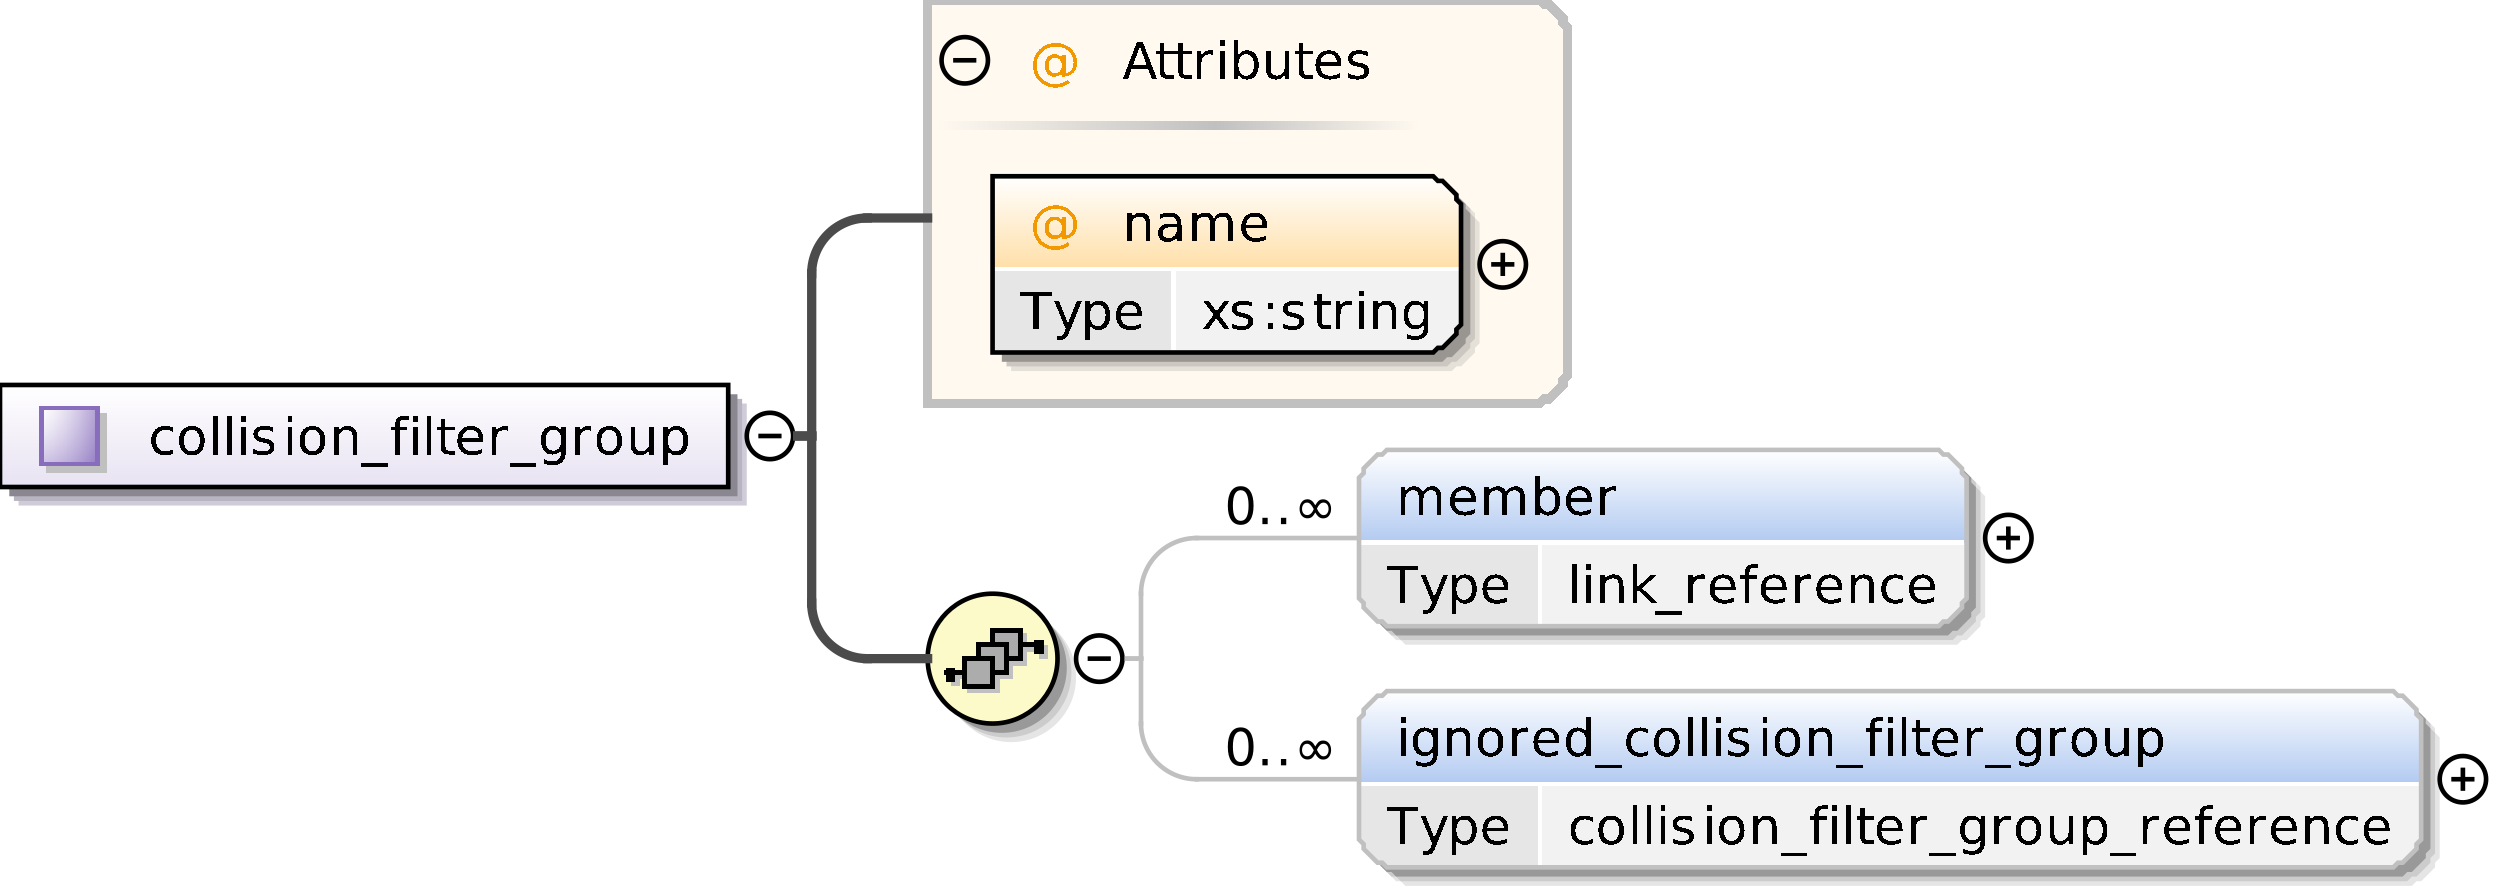 <?xml version="1.0" encoding="UTF-8"?>
<!DOCTYPE svg PUBLIC '-//W3C//DTD SVG 1.0//EN'
          'http://www.w3.org/TR/2001/REC-SVG-20010904/DTD/svg10.dtd'>
<svg color-interpolation="auto" color-rendering="auto" fill="black" fill-opacity="1" font-family="&apos;Dialog&apos;" font-size="12" font-style="normal" font-weight="normal" height="193" image-rendering="auto" shape-rendering="auto" stroke="black" stroke-dasharray="none" stroke-dashoffset="0" stroke-linecap="square" stroke-linejoin="miter" stroke-miterlimit="10" stroke-opacity="1" stroke-width="1" text-rendering="auto" width="539" xmlns="http://www.w3.org/2000/svg" xmlns:xlink="http://www.w3.org/1999/xlink"
><rect width="100%" height="100%" fill="#333333" stroke="none"/><!--Generated by the Batik Graphics2D SVG Generator--><defs id="genericDefs"
  /><g
  ><defs id="defs1"
    ><linearGradient gradientUnits="userSpaceOnUse" id="linearGradient1" spreadMethod="pad" x1="0" x2="0" y1="83" y2="105"
      ><stop offset="0%" stop-color="white" stop-opacity="1"
        /><stop offset="100%" stop-color="rgb(232,226,242)" stop-opacity="1"
      /></linearGradient
      ><linearGradient gradientUnits="userSpaceOnUse" id="linearGradient2" spreadMethod="pad" x1="9" x2="9" y1="88" y2="100"
      ><stop offset="0%" stop-color="rgb(255,255,255)" stop-opacity="0.353"
        /><stop offset="100%" stop-color="rgb(135,109,188)" stop-opacity="0.667"
      /></linearGradient
      ><linearGradient gradientUnits="userSpaceOnUse" id="linearGradient3" spreadMethod="pad" x1="9" x2="21" y1="88" y2="88"
      ><stop offset="0%" stop-color="rgb(255,255,255)" stop-opacity="0.353"
        /><stop offset="100%" stop-color="rgb(135,109,188)" stop-opacity="0.667"
      /></linearGradient
      ><linearGradient gradientUnits="userSpaceOnUse" id="linearGradient4" spreadMethod="pad" x1="262" x2="306" y1="26" y2="26"
      ><stop offset="0%" stop-color="silver" stop-opacity="1"
        /><stop offset="100%" stop-color="rgb(255,249,240)" stop-opacity="1"
      /></linearGradient
      ><linearGradient gradientUnits="userSpaceOnUse" id="linearGradient5" spreadMethod="pad" x1="202" x2="262" y1="26" y2="26"
      ><stop offset="0%" stop-color="rgb(255,249,240)" stop-opacity="1"
        /><stop offset="100%" stop-color="silver" stop-opacity="1"
      /></linearGradient
      ><linearGradient gradientUnits="userSpaceOnUse" id="linearGradient6" spreadMethod="pad" x1="214" x2="214" y1="38" y2="58"
      ><stop offset="0%" stop-color="white" stop-opacity="1"
        /><stop offset="100%" stop-color="rgb(255,223,168)" stop-opacity="1"
      /></linearGradient
      ><linearGradient gradientUnits="userSpaceOnUse" id="linearGradient7" spreadMethod="pad" x1="200" x2="200" y1="128" y2="156"
      ><stop offset="0%" stop-color="rgb(253,250,202)" stop-opacity="1"
        /><stop offset="100%" stop-color="rgb(253,250,202)" stop-opacity="1"
      /></linearGradient
      ><linearGradient gradientUnits="userSpaceOnUse" id="linearGradient8" spreadMethod="pad" x1="293" x2="293" y1="97" y2="117"
      ><stop offset="0%" stop-color="white" stop-opacity="1"
        /><stop offset="100%" stop-color="rgb(178,202,241)" stop-opacity="1"
      /></linearGradient
      ><linearGradient gradientUnits="userSpaceOnUse" id="linearGradient9" spreadMethod="pad" x1="293" x2="293" y1="149" y2="169"
      ><stop offset="0%" stop-color="white" stop-opacity="1"
        /><stop offset="100%" stop-color="rgb(178,202,241)" stop-opacity="1"
      /></linearGradient
      ><clipPath clipPathUnits="userSpaceOnUse" id="clipPath1"
      ><path d="M0 0 L539 0 L539 193 L0 193 L0 0 Z"
      /></clipPath
    ></defs
    ><g fill="white" stroke="white"
    ><rect clip-path="url(#clipPath1)" height="193" stroke="none" width="539" x="0" y="0"
    /></g
    ><g fill="rgb(208,203,217)" font-family="sans-serif" font-size="11" stroke="rgb(208,203,217)" text-rendering="optimizeLegibility"
    ><polygon clip-path="url(#clipPath1)" points=" 4 87 161 87 161 109 4 109" stroke="none"
      /><polygon clip-path="url(#clipPath1)" fill="rgb(185,180,193)" points=" 3 86 160 86 160 108 3 108" stroke="none"
      /><polygon clip-path="url(#clipPath1)" fill="rgb(139,135,145)" points=" 2 85 159 85 159 107 2 107" stroke="none"
    /></g
    ><g fill="url(#linearGradient1)" font-family="sans-serif" font-size="11" shape-rendering="crispEdges" stroke="url(#linearGradient1)" text-rendering="geometricPrecision"
    ><polygon clip-path="url(#clipPath1)" points=" 0 83 157 83 157 105 0 105" stroke="none"
    /></g
    ><g font-family="sans-serif" font-size="11" stroke-linecap="butt" text-rendering="optimizeLegibility"
    ><polygon clip-path="url(#clipPath1)" fill="none" points=" 0 83 157 83 157 105 0 105"
    /></g
    ><g fill="silver" font-family="sans-serif" font-size="11" shape-rendering="crispEdges" stroke="silver" stroke-linecap="butt" text-rendering="geometricPrecision"
    ><rect clip-path="url(#clipPath1)" height="13" stroke="none" width="13" x="10" y="89"
      /><rect clip-path="url(#clipPath1)" fill="white" height="12" stroke="none" width="12" x="9" y="88"
      /><rect clip-path="url(#clipPath1)" fill="url(#linearGradient2)" height="12" stroke="none" width="12" x="9" y="88"
      /><rect clip-path="url(#clipPath1)" fill="url(#linearGradient3)" height="12" stroke="none" width="12" x="9" y="88"
      /><rect clip-path="url(#clipPath1)" fill="none" height="12" stroke="rgb(135,109,188)" width="12" x="9" y="88"
      /><path clip-path="url(#clipPath1)" d="M37.359 92.219 L37.359 93.141 Q36.953 92.906 36.531 92.789 Q36.109 92.672 35.672 92.672 Q34.719 92.672 34.188 93.281 Q33.656 93.891 33.656 95 Q33.656 96.094 34.188 96.703 Q34.719 97.312 35.672 97.312 Q36.109 97.312 36.531 97.203 Q36.953 97.094 37.359 96.859 L37.359 97.766 Q36.953 97.969 36.508 98.062 Q36.062 98.156 35.562 98.156 Q34.203 98.156 33.406 97.305 Q32.609 96.453 32.609 95 Q32.609 93.531 33.414 92.688 Q34.219 91.844 35.625 91.844 Q36.094 91.844 36.523 91.938 Q36.953 92.031 37.359 92.219 ZM41.375 92.672 Q40.578 92.672 40.117 93.297 Q39.656 93.922 39.656 95 Q39.656 96.078 40.109 96.695 Q40.562 97.312 41.375 97.312 Q42.156 97.312 42.617 96.695 Q43.078 96.078 43.078 95 Q43.078 93.922 42.617 93.297 Q42.156 92.672 41.375 92.672 ZM41.375 91.844 Q42.656 91.844 43.391 92.68 Q44.125 93.516 44.125 95 Q44.125 96.469 43.391 97.312 Q42.656 98.156 41.375 98.156 Q40.078 98.156 39.344 97.312 Q38.609 96.469 38.609 95 Q38.609 93.516 39.344 92.68 Q40.078 91.844 41.375 91.844 ZM46.031 89.641 L47.031 89.641 L47.031 98 L46.031 98 L46.031 89.641 ZM49.031 89.641 L50.031 89.641 L50.031 98 L49.031 98 L49.031 89.641 ZM52.031 91.984 L53.031 91.984 L53.031 98 L52.031 98 L52.031 91.984 ZM52.031 89.641 L53.031 89.641 L53.031 90.891 L52.031 90.891 L52.031 89.641 ZM58.875 92.156 L58.875 93.094 Q58.453 92.875 58 92.773 Q57.547 92.672 57.062 92.672 Q56.328 92.672 55.961 92.898 Q55.594 93.125 55.594 93.562 Q55.594 93.906 55.859 94.102 Q56.125 94.297 56.922 94.484 L57.25 94.562 Q58.312 94.781 58.75 95.195 Q59.188 95.609 59.188 96.344 Q59.188 97.172 58.531 97.664 Q57.875 98.156 56.703 98.156 Q56.219 98.156 55.695 98.062 Q55.172 97.969 54.594 97.781 L54.594 96.766 Q55.141 97.047 55.672 97.188 Q56.203 97.328 56.734 97.328 Q57.422 97.328 57.797 97.086 Q58.172 96.844 58.172 96.422 Q58.172 96.016 57.906 95.797 Q57.641 95.578 56.719 95.391 L56.375 95.297 Q55.453 95.109 55.047 94.711 Q54.641 94.312 54.641 93.609 Q54.641 92.766 55.242 92.305 Q55.844 91.844 56.953 91.844 Q57.5 91.844 57.984 91.922 Q58.469 92 58.875 92.156 ZM62.031 91.984 L63.031 91.984 L63.031 98 L62.031 98 L62.031 91.984 ZM62.031 89.641 L63.031 89.641 L63.031 90.891 L62.031 90.891 L62.031 89.641 ZM67.375 92.672 Q66.578 92.672 66.117 93.297 Q65.656 93.922 65.656 95 Q65.656 96.078 66.109 96.695 Q66.562 97.312 67.375 97.312 Q68.156 97.312 68.617 96.695 Q69.078 96.078 69.078 95 Q69.078 93.922 68.617 93.297 Q68.156 92.672 67.375 92.672 ZM67.375 91.844 Q68.656 91.844 69.391 92.68 Q70.125 93.516 70.125 95 Q70.125 96.469 69.391 97.312 Q68.656 98.156 67.375 98.156 Q66.078 98.156 65.344 97.312 Q64.609 96.469 64.609 95 Q64.609 93.516 65.344 92.68 Q66.078 91.844 67.375 91.844 ZM77.031 94.375 L77.031 98 L76.047 98 L76.047 94.406 Q76.047 93.547 75.719 93.125 Q75.391 92.703 74.719 92.703 Q73.922 92.703 73.461 93.211 Q73 93.719 73 94.594 L73 98 L72 98 L72 91.984 L73 91.984 L73 92.922 Q73.344 92.375 73.828 92.109 Q74.312 91.844 74.938 91.844 Q75.969 91.844 76.5 92.484 Q77.031 93.125 77.031 94.375 ZM83.609 99.828 L83.609 100.594 L77.891 100.594 L77.891 99.828 L83.609 99.828 ZM88.078 89.641 L88.078 90.469 L87.141 90.469 Q86.609 90.469 86.398 90.68 Q86.188 90.891 86.188 91.453 L86.188 91.984 L87.812 91.984 L87.812 92.75 L86.188 92.75 L86.188 98 L85.203 98 L85.203 92.75 L84.25 92.75 L84.25 91.984 L85.203 91.984 L85.203 91.562 Q85.203 90.562 85.664 90.102 Q86.125 89.641 87.141 89.641 L88.078 89.641 ZM89.031 91.984 L90.031 91.984 L90.031 98 L89.031 98 L89.031 91.984 ZM89.031 89.641 L90.031 89.641 L90.031 90.891 L89.031 90.891 L89.031 89.641 ZM92.031 89.641 L93.031 89.641 L93.031 98 L92.031 98 L92.031 89.641 ZM96.016 90.281 L96.016 91.984 L98.047 91.984 L98.047 92.75 L96.016 92.75 L96.016 96.016 Q96.016 96.75 96.219 96.961 Q96.422 97.172 97.031 97.172 L98.047 97.172 L98.047 98 L97.031 98 Q95.891 98 95.453 97.57 Q95.016 97.141 95.016 96.016 L95.016 92.75 L94.297 92.75 L94.297 91.984 L95.016 91.984 L95.016 90.281 L96.016 90.281 ZM104.188 94.75 L104.188 95.234 L99.641 95.234 Q99.703 96.25 100.25 96.781 Q100.797 97.312 101.781 97.312 Q102.359 97.312 102.891 97.172 Q103.422 97.031 103.953 96.766 L103.953 97.688 Q103.422 97.922 102.859 98.039 Q102.297 98.156 101.734 98.156 Q100.281 98.156 99.445 97.32 Q98.609 96.484 98.609 95.047 Q98.609 93.578 99.406 92.711 Q100.203 91.844 101.562 91.844 Q102.766 91.844 103.477 92.625 Q104.188 93.406 104.188 94.75 ZM103.188 94.453 Q103.188 93.641 102.742 93.156 Q102.297 92.672 101.562 92.672 Q100.734 92.672 100.242 93.141 Q99.75 93.609 99.672 94.453 L103.188 94.453 ZM109.516 92.906 Q109.359 92.812 109.164 92.766 Q108.969 92.719 108.734 92.719 Q107.891 92.719 107.445 93.266 Q107 93.812 107 94.828 L107 98 L106 98 L106 91.984 L107 91.984 L107 92.922 Q107.297 92.375 107.797 92.109 Q108.297 91.844 109.016 91.844 Q109.125 91.844 109.242 91.852 Q109.359 91.859 109.516 91.891 L109.516 92.906 ZM115.609 99.828 L115.609 100.594 L109.891 100.594 L109.891 99.828 L115.609 99.828 ZM121 94.922 Q121 93.844 120.555 93.258 Q120.109 92.672 119.312 92.672 Q118.516 92.672 118.07 93.258 Q117.625 93.844 117.625 94.922 Q117.625 95.984 118.07 96.578 Q118.516 97.172 119.312 97.172 Q120.109 97.172 120.555 96.578 Q121 95.984 121 94.922 ZM121.984 97.25 Q121.984 98.797 121.305 99.539 Q120.625 100.281 119.219 100.281 Q118.688 100.281 118.227 100.203 Q117.766 100.125 117.328 99.969 L117.328 99.016 Q117.766 99.25 118.188 99.359 Q118.609 99.469 119.062 99.469 Q120.031 99.469 120.516 98.961 Q121 98.453 121 97.438 L121 96.938 Q120.688 97.469 120.211 97.734 Q119.734 98 119.062 98 Q117.953 98 117.281 97.156 Q116.609 96.312 116.609 94.922 Q116.609 93.531 117.281 92.688 Q117.953 91.844 119.062 91.844 Q119.734 91.844 120.211 92.102 Q120.688 92.359 121 92.891 L121 91.984 L121.984 91.984 L121.984 97.25 ZM127.516 92.906 Q127.359 92.812 127.164 92.766 Q126.969 92.719 126.734 92.719 Q125.891 92.719 125.445 93.266 Q125 93.812 125 94.828 L125 98 L124 98 L124 91.984 L125 91.984 L125 92.922 Q125.297 92.375 125.797 92.109 Q126.297 91.844 127.016 91.844 Q127.125 91.844 127.242 91.852 Q127.359 91.859 127.516 91.891 L127.516 92.906 ZM131.375 92.672 Q130.578 92.672 130.117 93.297 Q129.656 93.922 129.656 95 Q129.656 96.078 130.109 96.695 Q130.562 97.312 131.375 97.312 Q132.156 97.312 132.617 96.695 Q133.078 96.078 133.078 95 Q133.078 93.922 132.617 93.297 Q132.156 92.672 131.375 92.672 ZM131.375 91.844 Q132.656 91.844 133.391 92.68 Q134.125 93.516 134.125 95 Q134.125 96.469 133.391 97.312 Q132.656 98.156 131.375 98.156 Q130.078 98.156 129.344 97.312 Q128.609 96.469 128.609 95 Q128.609 93.516 129.344 92.68 Q130.078 91.844 131.375 91.844 ZM135.938 95.625 L135.938 91.984 L136.922 91.984 L136.922 95.594 Q136.922 96.438 137.258 96.867 Q137.594 97.297 138.25 97.297 Q139.062 97.297 139.523 96.789 Q139.984 96.281 139.984 95.391 L139.984 91.984 L140.969 91.984 L140.969 98 L139.984 98 L139.984 97.078 Q139.625 97.625 139.148 97.891 Q138.672 98.156 138.047 98.156 Q137.016 98.156 136.477 97.508 Q135.938 96.859 135.938 95.625 ZM144 97.094 L144 100.281 L143 100.281 L143 91.984 L144 91.984 L144 92.891 Q144.297 92.359 144.773 92.102 Q145.25 91.844 145.922 91.844 Q147.016 91.844 147.695 92.711 Q148.375 93.578 148.375 95 Q148.375 96.422 147.695 97.289 Q147.016 98.156 145.922 98.156 Q145.25 98.156 144.773 97.898 Q144.297 97.641 144 97.094 ZM147.359 95 Q147.359 93.906 146.906 93.289 Q146.453 92.672 145.672 92.672 Q144.891 92.672 144.445 93.289 Q144 93.906 144 95 Q144 96.094 144.445 96.711 Q144.891 97.328 145.672 97.328 Q146.453 97.328 146.906 96.711 Q147.359 96.094 147.359 95 Z" fill="black" stroke="none"
    /></g
    ><g font-family="sans-serif" font-size="11" stroke-linecap="butt" text-rendering="optimizeLegibility"
    ><circle clip-path="url(#clipPath1)" cx="166" cy="94" fill="none" r="5"
      /><line clip-path="url(#clipPath1)" fill="none" x1="164" x2="168" y1="94" y2="94"
    /></g
    ><g fill="rgb(255,249,240)" font-family="sans-serif" font-size="11" shape-rendering="crispEdges" stroke="rgb(255,249,240)" stroke-linecap="butt" stroke-width="2" text-rendering="geometricPrecision"
    ><polygon clip-path="url(#clipPath1)" points=" 200 0 332 0 333 1 334 1 335 2 336 3 337 4 337 5 338 6 338 81 337 82 337 83 336 84 335 85 334 86 333 86 332 87 200 87" stroke="none"
      /><polygon clip-path="url(#clipPath1)" fill="none" points=" 200 0 332 0 333 1 334 1 335 2 336 3 337 4 337 5 338 6 338 81 337 82 337 83 336 84 335 85 334 86 333 86 332 87 200 87" stroke="silver"
      /><rect clip-path="url(#clipPath1)" fill="url(#linearGradient4)" height="2" stroke="none" width="44" x="262" y="26"
      /><rect clip-path="url(#clipPath1)" fill="url(#linearGradient5)" height="2" stroke="none" width="60" x="202" y="26"
      /><path clip-path="url(#clipPath1)" d="M226.094 14.109 Q226.094 14.891 226.477 15.328 Q226.859 15.766 227.516 15.766 Q228.188 15.766 228.562 15.32 Q228.938 14.875 228.938 14.109 Q228.938 13.359 228.555 12.922 Q228.172 12.484 227.516 12.484 Q226.859 12.484 226.477 12.922 Q226.094 13.359 226.094 14.109 ZM229.016 15.719 Q228.703 16.141 228.281 16.336 Q227.859 16.531 227.312 16.531 Q226.391 16.531 225.812 15.859 Q225.234 15.188 225.234 14.109 Q225.234 13.047 225.812 12.375 Q226.391 11.703 227.312 11.703 Q227.859 11.703 228.281 11.898 Q228.703 12.094 229.016 12.516 L229.016 11.812 L229.781 11.812 L229.781 15.766 Q230.578 15.641 231.016 15.039 Q231.453 14.438 231.453 13.5 Q231.453 12.922 231.289 12.414 Q231.125 11.906 230.781 11.484 Q230.219 10.781 229.414 10.406 Q228.609 10.031 227.672 10.031 Q227 10.031 226.398 10.203 Q225.797 10.375 225.281 10.719 Q224.438 11.266 223.961 12.156 Q223.484 13.047 223.484 14.078 Q223.484 14.938 223.789 15.688 Q224.094 16.438 224.688 17 Q225.25 17.562 225.992 17.852 Q226.734 18.141 227.578 18.141 Q228.266 18.141 228.938 17.906 Q229.609 17.672 230.172 17.234 L230.641 17.844 Q229.969 18.359 229.18 18.633 Q228.391 18.906 227.578 18.906 Q226.578 18.906 225.695 18.555 Q224.812 18.203 224.125 17.531 Q223.438 16.859 223.078 15.977 Q222.719 15.094 222.719 14.078 Q222.719 13.109 223.086 12.219 Q223.453 11.328 224.125 10.656 Q224.828 9.984 225.734 9.617 Q226.641 9.25 227.656 9.25 Q228.797 9.25 229.773 9.719 Q230.75 10.188 231.406 11.047 Q231.812 11.578 232.023 12.195 Q232.234 12.812 232.234 13.469 Q232.234 14.891 231.383 15.703 Q230.531 16.516 229.016 16.547 L229.016 15.719 Z" fill="rgb(242,152,0)" stroke="none" stroke-width="1"
      /><path clip-path="url(#clipPath1)" d="M245.766 10.047 L244.281 14.047 L247.234 14.047 L245.766 10.047 ZM245.141 8.984 L246.375 8.984 L249.438 17 L248.312 17 L247.578 14.938 L243.953 14.938 L243.234 17 L242.094 17 L245.141 8.984 ZM251.016 9.281 L251.016 10.984 L253.047 10.984 L253.047 11.75 L251.016 11.75 L251.016 15.016 Q251.016 15.75 251.219 15.961 Q251.422 16.172 252.031 16.172 L253.047 16.172 L253.047 17 L252.031 17 Q250.891 17 250.453 16.57 Q250.016 16.141 250.016 15.016 L250.016 11.75 L249.297 11.75 L249.297 10.984 L250.016 10.984 L250.016 9.281 L251.016 9.281 ZM255.016 9.281 L255.016 10.984 L257.047 10.984 L257.047 11.75 L255.016 11.75 L255.016 15.016 Q255.016 15.75 255.219 15.961 Q255.422 16.172 256.031 16.172 L257.047 16.172 L257.047 17 L256.031 17 Q254.891 17 254.453 16.57 Q254.016 16.141 254.016 15.016 L254.016 11.75 L253.297 11.75 L253.297 10.984 L254.016 10.984 L254.016 9.281 L255.016 9.281 ZM261.516 11.906 Q261.359 11.812 261.164 11.766 Q260.969 11.719 260.734 11.719 Q259.891 11.719 259.445 12.266 Q259 12.812 259 13.828 L259 17 L258 17 L258 10.984 L259 10.984 L259 11.922 Q259.297 11.375 259.797 11.109 Q260.297 10.844 261.016 10.844 Q261.125 10.844 261.242 10.852 Q261.359 10.859 261.516 10.891 L261.516 11.906 ZM263.031 10.984 L264.031 10.984 L264.031 17 L263.031 17 L263.031 10.984 ZM263.031 8.641 L264.031 8.641 L264.031 9.891 L263.031 9.891 L263.031 8.641 ZM270.359 14 Q270.359 12.906 269.906 12.289 Q269.453 11.672 268.672 11.672 Q267.891 11.672 267.445 12.289 Q267 12.906 267 14 Q267 15.094 267.445 15.711 Q267.891 16.328 268.672 16.328 Q269.453 16.328 269.906 15.711 Q270.359 15.094 270.359 14 ZM267 11.891 Q267.297 11.359 267.773 11.102 Q268.25 10.844 268.922 10.844 Q270.016 10.844 270.695 11.711 Q271.375 12.578 271.375 14 Q271.375 15.422 270.695 16.289 Q270.016 17.156 268.922 17.156 Q268.25 17.156 267.773 16.898 Q267.297 16.641 267 16.094 L267 17 L266 17 L266 8.641 L267 8.641 L267 11.891 ZM272.938 14.625 L272.938 10.984 L273.922 10.984 L273.922 14.594 Q273.922 15.438 274.258 15.867 Q274.594 16.297 275.25 16.297 Q276.062 16.297 276.523 15.789 Q276.984 15.281 276.984 14.391 L276.984 10.984 L277.969 10.984 L277.969 17 L276.984 17 L276.984 16.078 Q276.625 16.625 276.148 16.891 Q275.672 17.156 275.047 17.156 Q274.016 17.156 273.477 16.508 Q272.938 15.859 272.938 14.625 ZM281.016 9.281 L281.016 10.984 L283.047 10.984 L283.047 11.75 L281.016 11.75 L281.016 15.016 Q281.016 15.75 281.219 15.961 Q281.422 16.172 282.031 16.172 L283.047 16.172 L283.047 17 L282.031 17 Q280.891 17 280.453 16.57 Q280.016 16.141 280.016 15.016 L280.016 11.75 L279.297 11.75 L279.297 10.984 L280.016 10.984 L280.016 9.281 L281.016 9.281 ZM289.188 13.75 L289.188 14.234 L284.641 14.234 Q284.703 15.25 285.25 15.781 Q285.797 16.312 286.781 16.312 Q287.359 16.312 287.891 16.172 Q288.422 16.031 288.953 15.766 L288.953 16.688 Q288.422 16.922 287.859 17.039 Q287.297 17.156 286.734 17.156 Q285.281 17.156 284.445 16.32 Q283.609 15.484 283.609 14.047 Q283.609 12.578 284.406 11.711 Q285.203 10.844 286.562 10.844 Q287.766 10.844 288.477 11.625 Q289.188 12.406 289.188 13.75 ZM288.188 13.453 Q288.188 12.641 287.742 12.156 Q287.297 11.672 286.562 11.672 Q285.734 11.672 285.242 12.141 Q284.75 12.609 284.672 13.453 L288.188 13.453 ZM294.875 11.156 L294.875 12.094 Q294.453 11.875 294 11.773 Q293.547 11.672 293.062 11.672 Q292.328 11.672 291.961 11.898 Q291.594 12.125 291.594 12.562 Q291.594 12.906 291.859 13.102 Q292.125 13.297 292.922 13.484 L293.25 13.562 Q294.312 13.781 294.75 14.195 Q295.188 14.609 295.188 15.344 Q295.188 16.172 294.531 16.664 Q293.875 17.156 292.703 17.156 Q292.219 17.156 291.695 17.062 Q291.172 16.969 290.594 16.781 L290.594 15.766 Q291.141 16.047 291.672 16.188 Q292.203 16.328 292.734 16.328 Q293.422 16.328 293.797 16.086 Q294.172 15.844 294.172 15.422 Q294.172 15.016 293.906 14.797 Q293.641 14.578 292.719 14.391 L292.375 14.297 Q291.453 14.109 291.047 13.711 Q290.641 13.312 290.641 12.609 Q290.641 11.766 291.242 11.305 Q291.844 10.844 292.953 10.844 Q293.5 10.844 293.984 10.922 Q294.469 11 294.875 11.156 Z" fill="black" stroke="none" stroke-width="1"
    /></g
    ><g font-family="sans-serif" font-size="11" stroke-linecap="butt" text-rendering="optimizeLegibility"
    ><circle clip-path="url(#clipPath1)" cx="208" cy="13" fill="none" r="5"
      /><line clip-path="url(#clipPath1)" fill="none" x1="206" x2="210" y1="13" y2="13"
      /><polygon clip-path="url(#clipPath1)" fill="rgb(229,224,216)" points=" 218 42 313 42 314 43 315 43 316 44 317 45 318 46 318 47 319 48 319 74 318 75 318 76 317 77 316 78 315 79 314 79 313 80 218 80" stroke="none"
      /><polygon clip-path="url(#clipPath1)" fill="rgb(204,199,192)" points=" 217 41 312 41 313 42 314 42 315 43 316 44 317 45 317 46 318 47 318 73 317 74 317 75 316 76 315 77 314 78 313 78 312 79 217 79" stroke="none"
      /><polygon clip-path="url(#clipPath1)" fill="rgb(153,149,144)" points=" 216 40 311 40 312 41 313 41 314 42 315 43 316 44 316 45 317 46 317 72 316 73 316 74 315 75 314 76 313 77 312 77 311 78 216 78" stroke="none"
    /></g
    ><g fill="url(#linearGradient6)" font-family="sans-serif" font-size="11" shape-rendering="crispEdges" stroke="url(#linearGradient6)" stroke-linecap="butt" text-rendering="geometricPrecision"
    ><polygon clip-path="url(#clipPath1)" points=" 214 38 309 38 310 39 311 39 312 40 313 41 314 42 314 43 315 44 315 58 314 58 314 58 313 58 312 58 311 58 310 58 309 58 214 58" stroke="none"
      /><polygon clip-path="url(#clipPath1)" fill="rgb(230,230,230)" points=" 214 58 253 58 253 58 253 58 253 58 253 58 253 58 253 58 253 58 253 70 253 71 253 72 253 73 253 74 253 75 253 75 253 76 214 76" stroke="none"
      /><polygon clip-path="url(#clipPath1)" fill="rgb(242,242,242)" points=" 253 58 309 58 310 58 311 58 312 58 313 58 314 58 314 58 315 58 315 70 314 71 314 72 313 73 312 74 311 75 310 75 309 76 253 76" stroke="none"
      /><line clip-path="url(#clipPath1)" fill="none" stroke="white" x1="214" x2="314" y1="58" y2="58"
      /><path clip-path="url(#clipPath1)" d="M219.969 62.984 L226.75 62.984 L226.75 63.891 L223.906 63.891 L223.906 71 L222.812 71 L222.812 63.891 L219.969 63.891 L219.969 62.984 ZM230.547 71.562 Q230.125 72.641 229.727 72.961 Q229.328 73.281 228.656 73.281 L227.875 73.281 L227.875 72.469 L228.453 72.469 Q228.859 72.469 229.086 72.273 Q229.312 72.078 229.578 71.359 L229.766 70.906 L227.328 64.984 L228.375 64.984 L230.25 69.688 L232.141 64.984 L233.188 64.984 L230.547 71.562 ZM235 70.094 L235 73.281 L234 73.281 L234 64.984 L235 64.984 L235 65.891 Q235.297 65.359 235.773 65.102 Q236.25 64.844 236.922 64.844 Q238.016 64.844 238.695 65.711 Q239.375 66.578 239.375 68 Q239.375 69.422 238.695 70.289 Q238.016 71.156 236.922 71.156 Q236.25 71.156 235.773 70.898 Q235.297 70.641 235 70.094 ZM238.359 68 Q238.359 66.906 237.906 66.289 Q237.453 65.672 236.672 65.672 Q235.891 65.672 235.445 66.289 Q235 66.906 235 68 Q235 69.094 235.445 69.711 Q235.891 70.328 236.672 70.328 Q237.453 70.328 237.906 69.711 Q238.359 69.094 238.359 68 ZM246.188 67.75 L246.188 68.234 L241.641 68.234 Q241.703 69.25 242.25 69.781 Q242.797 70.312 243.781 70.312 Q244.359 70.312 244.891 70.172 Q245.422 70.031 245.953 69.766 L245.953 70.688 Q245.422 70.922 244.859 71.039 Q244.297 71.156 243.734 71.156 Q242.281 71.156 241.445 70.32 Q240.609 69.484 240.609 68.047 Q240.609 66.578 241.406 65.711 Q242.203 64.844 243.562 64.844 Q244.766 64.844 245.477 65.625 Q246.188 66.406 246.188 67.75 ZM245.188 67.453 Q245.188 66.641 244.742 66.156 Q244.297 65.672 243.562 65.672 Q242.734 65.672 242.242 66.141 Q241.75 66.609 241.672 67.453 L245.188 67.453 Z" fill="black" stroke="none"
      /><path clip-path="url(#clipPath1)" d="M265.031 64.984 L262.859 67.906 L265.156 71 L263.984 71 L262.234 68.641 L260.484 71 L259.312 71 L261.656 67.859 L259.516 64.984 L260.688 64.984 L262.281 67.125 L263.875 64.984 L265.031 64.984 ZM269.875 65.156 L269.875 66.094 Q269.453 65.875 269 65.773 Q268.547 65.672 268.062 65.672 Q267.328 65.672 266.961 65.898 Q266.594 66.125 266.594 66.562 Q266.594 66.906 266.859 67.102 Q267.125 67.297 267.922 67.484 L268.25 67.562 Q269.312 67.781 269.75 68.195 Q270.188 68.609 270.188 69.344 Q270.188 70.172 269.531 70.664 Q268.875 71.156 267.703 71.156 Q267.219 71.156 266.695 71.062 Q266.172 70.969 265.594 70.781 L265.594 69.766 Q266.141 70.047 266.672 70.188 Q267.203 70.328 267.734 70.328 Q268.422 70.328 268.797 70.086 Q269.172 69.844 269.172 69.422 Q269.172 69.016 268.906 68.797 Q268.641 68.578 267.719 68.391 L267.375 68.297 Q266.453 68.109 266.047 67.711 Q265.641 67.312 265.641 66.609 Q265.641 65.766 266.242 65.305 Q266.844 64.844 267.953 64.844 Q268.5 64.844 268.984 64.922 Q269.469 65 269.875 65.156 ZM273.297 69.641 L274.422 69.641 L274.422 71 L273.297 71 L273.297 69.641 ZM273.297 65.312 L274.422 65.312 L274.422 66.672 L273.297 66.672 L273.297 65.312 ZM280.875 65.156 L280.875 66.094 Q280.453 65.875 280 65.773 Q279.547 65.672 279.062 65.672 Q278.328 65.672 277.961 65.898 Q277.594 66.125 277.594 66.562 Q277.594 66.906 277.859 67.102 Q278.125 67.297 278.922 67.484 L279.25 67.562 Q280.312 67.781 280.75 68.195 Q281.188 68.609 281.188 69.344 Q281.188 70.172 280.531 70.664 Q279.875 71.156 278.703 71.156 Q278.219 71.156 277.695 71.062 Q277.172 70.969 276.594 70.781 L276.594 69.766 Q277.141 70.047 277.672 70.188 Q278.203 70.328 278.734 70.328 Q279.422 70.328 279.797 70.086 Q280.172 69.844 280.172 69.422 Q280.172 69.016 279.906 68.797 Q279.641 68.578 278.719 68.391 L278.375 68.297 Q277.453 68.109 277.047 67.711 Q276.641 67.312 276.641 66.609 Q276.641 65.766 277.242 65.305 Q277.844 64.844 278.953 64.844 Q279.5 64.844 279.984 64.922 Q280.469 65 280.875 65.156 ZM285.016 63.281 L285.016 64.984 L287.047 64.984 L287.047 65.75 L285.016 65.75 L285.016 69.016 Q285.016 69.75 285.219 69.961 Q285.422 70.172 286.031 70.172 L287.047 70.172 L287.047 71 L286.031 71 Q284.891 71 284.453 70.57 Q284.016 70.141 284.016 69.016 L284.016 65.75 L283.297 65.75 L283.297 64.984 L284.016 64.984 L284.016 63.281 L285.016 63.281 ZM291.516 65.906 Q291.359 65.812 291.164 65.766 Q290.969 65.719 290.734 65.719 Q289.891 65.719 289.445 66.266 Q289 66.812 289 67.828 L289 71 L288 71 L288 64.984 L289 64.984 L289 65.922 Q289.297 65.375 289.797 65.109 Q290.297 64.844 291.016 64.844 Q291.125 64.844 291.242 64.852 Q291.359 64.859 291.516 64.891 L291.516 65.906 ZM293.031 64.984 L294.031 64.984 L294.031 71 L293.031 71 L293.031 64.984 ZM293.031 62.641 L294.031 62.641 L294.031 63.891 L293.031 63.891 L293.031 62.641 ZM301.031 67.375 L301.031 71 L300.047 71 L300.047 67.406 Q300.047 66.547 299.719 66.125 Q299.391 65.703 298.719 65.703 Q297.922 65.703 297.461 66.211 Q297 66.719 297 67.594 L297 71 L296 71 L296 64.984 L297 64.984 L297 65.922 Q297.344 65.375 297.828 65.109 Q298.312 64.844 298.938 64.844 Q299.969 64.844 300.5 65.484 Q301.031 66.125 301.031 67.375 ZM307 67.922 Q307 66.844 306.555 66.258 Q306.109 65.672 305.312 65.672 Q304.516 65.672 304.07 66.258 Q303.625 66.844 303.625 67.922 Q303.625 68.984 304.07 69.578 Q304.516 70.172 305.312 70.172 Q306.109 70.172 306.555 69.578 Q307 68.984 307 67.922 ZM307.984 70.25 Q307.984 71.797 307.305 72.539 Q306.625 73.281 305.219 73.281 Q304.688 73.281 304.227 73.203 Q303.766 73.125 303.328 72.969 L303.328 72.016 Q303.766 72.25 304.188 72.359 Q304.609 72.469 305.062 72.469 Q306.031 72.469 306.516 71.961 Q307 71.453 307 70.438 L307 69.938 Q306.688 70.469 306.211 70.734 Q305.734 71 305.062 71 Q303.953 71 303.281 70.156 Q302.609 69.312 302.609 67.922 Q302.609 66.531 303.281 65.688 Q303.953 64.844 305.062 64.844 Q305.734 64.844 306.211 65.102 Q306.688 65.359 307 65.891 L307 64.984 L307.984 64.984 L307.984 70.25 Z" fill="black" stroke="none"
      /><line clip-path="url(#clipPath1)" fill="none" stroke="white" x1="253" x2="253" y1="58" y2="75"
    /></g
    ><g font-family="sans-serif" font-size="11" stroke-linecap="butt" text-rendering="optimizeLegibility"
    ><polygon clip-path="url(#clipPath1)" fill="none" points=" 214 38 309 38 310 39 311 39 312 40 313 41 314 42 314 43 315 44 315 70 314 71 314 72 313 73 312 74 311 75 310 75 309 76 214 76"
    /></g
    ><g fill="rgb(242,152,0)" font-family="sans-serif" font-size="11" shape-rendering="crispEdges" stroke="rgb(242,152,0)" stroke-linecap="butt" text-rendering="geometricPrecision"
    ><path clip-path="url(#clipPath1)" d="M226.094 49.109 Q226.094 49.891 226.477 50.328 Q226.859 50.766 227.516 50.766 Q228.188 50.766 228.562 50.32 Q228.938 49.875 228.938 49.109 Q228.938 48.359 228.555 47.922 Q228.172 47.484 227.516 47.484 Q226.859 47.484 226.477 47.922 Q226.094 48.359 226.094 49.109 ZM229.016 50.719 Q228.703 51.141 228.281 51.336 Q227.859 51.531 227.312 51.531 Q226.391 51.531 225.812 50.859 Q225.234 50.188 225.234 49.109 Q225.234 48.047 225.812 47.375 Q226.391 46.703 227.312 46.703 Q227.859 46.703 228.281 46.898 Q228.703 47.094 229.016 47.516 L229.016 46.812 L229.781 46.812 L229.781 50.766 Q230.578 50.641 231.016 50.039 Q231.453 49.438 231.453 48.5 Q231.453 47.922 231.289 47.414 Q231.125 46.906 230.781 46.484 Q230.219 45.781 229.414 45.406 Q228.609 45.031 227.672 45.031 Q227 45.031 226.398 45.203 Q225.797 45.375 225.281 45.719 Q224.438 46.266 223.961 47.156 Q223.484 48.047 223.484 49.078 Q223.484 49.938 223.789 50.688 Q224.094 51.438 224.688 52 Q225.25 52.562 225.992 52.852 Q226.734 53.141 227.578 53.141 Q228.266 53.141 228.938 52.906 Q229.609 52.672 230.172 52.234 L230.641 52.844 Q229.969 53.359 229.18 53.633 Q228.391 53.906 227.578 53.906 Q226.578 53.906 225.695 53.555 Q224.812 53.203 224.125 52.531 Q223.438 51.859 223.078 50.977 Q222.719 50.094 222.719 49.078 Q222.719 48.109 223.086 47.219 Q223.453 46.328 224.125 45.656 Q224.828 44.984 225.734 44.617 Q226.641 44.25 227.656 44.25 Q228.797 44.25 229.773 44.719 Q230.75 45.188 231.406 46.047 Q231.812 46.578 232.023 47.195 Q232.234 47.812 232.234 48.469 Q232.234 49.891 231.383 50.703 Q230.531 51.516 229.016 51.547 L229.016 50.719 Z" stroke="none"
      /><path clip-path="url(#clipPath1)" d="M248.031 48.375 L248.031 52 L247.047 52 L247.047 48.406 Q247.047 47.547 246.719 47.125 Q246.391 46.703 245.719 46.703 Q244.922 46.703 244.461 47.211 Q244 47.719 244 48.594 L244 52 L243 52 L243 45.984 L244 45.984 L244 46.922 Q244.344 46.375 244.828 46.109 Q245.312 45.844 245.938 45.844 Q246.969 45.844 247.5 46.484 Q248.031 47.125 248.031 48.375 ZM252.766 48.969 Q251.578 48.969 251.117 49.25 Q250.656 49.531 250.656 50.188 Q250.656 50.703 251 51.016 Q251.344 51.328 251.938 51.328 Q252.766 51.328 253.258 50.742 Q253.75 50.156 253.75 49.203 L253.75 48.969 L252.766 48.969 ZM254.734 48.562 L254.734 52 L253.75 52 L253.75 51.094 Q253.422 51.641 252.914 51.898 Q252.406 52.156 251.672 52.156 Q250.75 52.156 250.203 51.641 Q249.656 51.125 249.656 50.25 Q249.656 49.234 250.336 48.719 Q251.016 48.203 252.375 48.203 L253.75 48.203 L253.75 48.109 Q253.75 47.422 253.305 47.047 Q252.859 46.672 252.047 46.672 Q251.531 46.672 251.039 46.797 Q250.547 46.922 250.094 47.172 L250.094 46.266 Q250.641 46.047 251.156 45.945 Q251.672 45.844 252.141 45.844 Q253.453 45.844 254.094 46.516 Q254.734 47.188 254.734 48.562 ZM261.719 47.141 Q262.094 46.469 262.609 46.156 Q263.125 45.844 263.828 45.844 Q264.766 45.844 265.273 46.5 Q265.781 47.156 265.781 48.375 L265.781 52 L264.781 52 L264.781 48.406 Q264.781 47.531 264.477 47.117 Q264.172 46.703 263.547 46.703 Q262.781 46.703 262.336 47.211 Q261.891 47.719 261.891 48.594 L261.891 52 L260.891 52 L260.891 48.406 Q260.891 47.531 260.586 47.117 Q260.281 46.703 259.641 46.703 Q258.891 46.703 258.445 47.211 Q258 47.719 258 48.594 L258 52 L257 52 L257 45.984 L258 45.984 L258 46.922 Q258.328 46.359 258.805 46.102 Q259.281 45.844 259.922 45.844 Q260.578 45.844 261.039 46.172 Q261.5 46.5 261.719 47.141 ZM273.188 48.75 L273.188 49.234 L268.641 49.234 Q268.703 50.25 269.25 50.781 Q269.797 51.312 270.781 51.312 Q271.359 51.312 271.891 51.172 Q272.422 51.031 272.953 50.766 L272.953 51.688 Q272.422 51.922 271.859 52.039 Q271.297 52.156 270.734 52.156 Q269.281 52.156 268.445 51.32 Q267.609 50.484 267.609 49.047 Q267.609 47.578 268.406 46.711 Q269.203 45.844 270.562 45.844 Q271.766 45.844 272.477 46.625 Q273.188 47.406 273.188 48.75 ZM272.188 48.453 Q272.188 47.641 271.742 47.156 Q271.297 46.672 270.562 46.672 Q269.734 46.672 269.242 47.141 Q268.75 47.609 268.672 48.453 L272.188 48.453 Z" fill="black" stroke="none"
    /></g
    ><g font-family="sans-serif" font-size="11" stroke-linecap="butt" text-rendering="optimizeLegibility"
    ><circle clip-path="url(#clipPath1)" cx="324" cy="57" fill="none" r="5"
      /><line clip-path="url(#clipPath1)" fill="none" x1="322" x2="326" y1="57" y2="57"
      /><line clip-path="url(#clipPath1)" fill="none" x1="324" x2="324" y1="55" y2="59"
      /><line clip-path="url(#clipPath1)" fill="none" stroke="rgb(75,75,75)" stroke-width="2" x1="172" x2="175" y1="94" y2="94"
      /><line clip-path="url(#clipPath1)" fill="none" stroke="rgb(75,75,75)" stroke-width="2" x1="175" x2="175" y1="59" y2="94"
      /><line clip-path="url(#clipPath1)" fill="none" stroke="rgb(75,75,75)" stroke-width="2" x1="187" x2="200" y1="47" y2="47"
      /><path clip-path="url(#clipPath1)" d="M175 59 A12 12 0 0 1 187 47" fill="none" stroke="rgb(75,75,75)" stroke-width="2"
      /><circle clip-path="url(#clipPath1)" cx="218" cy="146" fill="rgb(229,229,229)" r="14" stroke="none"
      /><circle clip-path="url(#clipPath1)" cx="217" cy="145" fill="rgb(204,204,204)" r="14" stroke="none"
      /><circle clip-path="url(#clipPath1)" cx="216" cy="144" fill="rgb(153,153,153)" r="14" stroke="none"
    /></g
    ><g fill="url(#linearGradient7)" font-family="sans-serif" font-size="11" shape-rendering="crispEdges" stroke="url(#linearGradient7)" stroke-linecap="butt" text-rendering="geometricPrecision"
    ><circle clip-path="url(#clipPath1)" cx="214" cy="142" r="14" stroke="none"
    /></g
    ><g font-family="sans-serif" font-size="11" stroke-linecap="butt" text-rendering="optimizeLegibility"
    ><circle clip-path="url(#clipPath1)" cx="214" cy="142" fill="none" r="14"
    /></g
    ><g fill="silver" font-family="sans-serif" font-size="11" shape-rendering="crispEdges" stroke="silver" stroke-linecap="butt" text-rendering="geometricPrecision"
    ><line clip-path="url(#clipPath1)" fill="none" x1="221" x2="225" y1="140" y2="140"
      /><rect clip-path="url(#clipPath1)" height="3" stroke="none" width="2" x="224" y="139"
      /><rect clip-path="url(#clipPath1)" height="6" stroke="none" width="6" x="215" y="137"
      /><rect clip-path="url(#clipPath1)" fill="none" height="6" width="6" x="215" y="137"
      /><rect clip-path="url(#clipPath1)" height="6" stroke="none" width="6" x="212" y="140"
      /><rect clip-path="url(#clipPath1)" fill="none" height="6" width="6" x="212" y="140"
      /><rect clip-path="url(#clipPath1)" height="6" stroke="none" width="6" x="209" y="143"
      /><rect clip-path="url(#clipPath1)" fill="none" height="6" width="6" x="209" y="143"
      /><line clip-path="url(#clipPath1)" fill="none" x1="209" x2="205" y1="146" y2="146"
      /><rect clip-path="url(#clipPath1)" height="3" stroke="none" width="2" x="205" y="145"
      /><line clip-path="url(#clipPath1)" fill="none" stroke="black" x1="220" x2="224" y1="139" y2="139"
      /><rect clip-path="url(#clipPath1)" fill="black" height="3" stroke="none" width="2" x="223" y="138"
      /><rect clip-path="url(#clipPath1)" fill="rgb(172,172,172)" height="6" stroke="none" width="6" x="214" y="136"
      /><rect clip-path="url(#clipPath1)" fill="none" height="6" stroke="black" width="6" x="214" y="136"
      /><rect clip-path="url(#clipPath1)" fill="rgb(172,172,172)" height="6" stroke="none" width="6" x="211" y="139"
      /><rect clip-path="url(#clipPath1)" fill="none" height="6" stroke="black" width="6" x="211" y="139"
      /><rect clip-path="url(#clipPath1)" fill="rgb(172,172,172)" height="6" stroke="none" width="6" x="208" y="142"
      /><rect clip-path="url(#clipPath1)" fill="none" height="6" stroke="black" width="6" x="208" y="142"
      /><line clip-path="url(#clipPath1)" fill="none" stroke="black" x1="208" x2="204" y1="145" y2="145"
      /><rect clip-path="url(#clipPath1)" fill="black" height="3" stroke="none" width="2" x="204" y="144"
    /></g
    ><g font-family="sans-serif" font-size="11" stroke-linecap="butt" text-rendering="optimizeLegibility"
    ><circle clip-path="url(#clipPath1)" cx="237" cy="142" fill="none" r="5"
      /><line clip-path="url(#clipPath1)" fill="none" x1="235" x2="239" y1="142" y2="142"
      /><polygon clip-path="url(#clipPath1)" fill="rgb(229,229,229)" points=" 297 107 298 106 298 105 299 104 300 103 301 102 302 102 303 101 422 101 423 102 424 102 425 103 426 104 427 105 427 106 428 107 428 133 427 134 427 135 426 136 425 137 424 138 423 138 422 139 303 139 302 138 301 138 300 137 299 136 298 135 298 134 297 133" stroke="none"
      /><polygon clip-path="url(#clipPath1)" fill="rgb(204,204,204)" points=" 296 106 297 105 297 104 298 103 299 102 300 101 301 101 302 100 421 100 422 101 423 101 424 102 425 103 426 104 426 105 427 106 427 132 426 133 426 134 425 135 424 136 423 137 422 137 421 138 302 138 301 137 300 137 299 136 298 135 297 134 297 133 296 132" stroke="none"
      /><polygon clip-path="url(#clipPath1)" fill="rgb(153,153,153)" points=" 295 105 296 104 296 103 297 102 298 101 299 100 300 100 301 99 420 99 421 100 422 100 423 101 424 102 425 103 425 104 426 105 426 131 425 132 425 133 424 134 423 135 422 136 421 136 420 137 301 137 300 136 299 136 298 135 297 134 296 133 296 132 295 131" stroke="none"
    /></g
    ><g fill="url(#linearGradient8)" font-family="sans-serif" font-size="11" shape-rendering="crispEdges" stroke="url(#linearGradient8)" stroke-linecap="butt" text-rendering="geometricPrecision"
    ><polygon clip-path="url(#clipPath1)" points=" 293 103 294 102 294 101 295 100 296 99 297 98 298 98 299 97 418 97 419 98 420 98 421 99 422 100 423 101 423 102 424 103 424 117 423 117 423 117 422 117 421 117 420 117 419 117 418 117 299 117 298 117 297 117 296 117 295 117 294 117 294 117 293 117" stroke="none"
      /><polygon clip-path="url(#clipPath1)" fill="rgb(230,230,230)" points=" 293 117 294 117 294 117 295 117 296 117 297 117 298 117 299 117 332 117 332 117 332 117 332 117 332 117 332 117 332 117 332 117 332 129 332 130 332 131 332 132 332 133 332 134 332 134 332 135 299 135 298 134 297 134 296 133 295 132 294 131 294 130 293 129" stroke="none"
      /><polygon clip-path="url(#clipPath1)" fill="rgb(242,242,242)" points=" 332 117 332 117 332 117 332 117 332 117 332 117 332 117 332 117 418 117 419 117 420 117 421 117 422 117 423 117 423 117 424 117 424 129 423 130 423 131 422 132 421 133 420 134 419 134 418 135 332 135 332 134 332 134 332 133 332 132 332 131 332 130 332 129" stroke="none"
      /><line clip-path="url(#clipPath1)" fill="none" stroke="white" x1="293" x2="423" y1="117" y2="117"
      /><path clip-path="url(#clipPath1)" d="M298.969 121.984 L305.75 121.984 L305.75 122.891 L302.906 122.891 L302.906 130 L301.812 130 L301.812 122.891 L298.969 122.891 L298.969 121.984 ZM309.547 130.562 Q309.125 131.641 308.727 131.961 Q308.328 132.281 307.656 132.281 L306.875 132.281 L306.875 131.469 L307.453 131.469 Q307.859 131.469 308.086 131.273 Q308.312 131.078 308.578 130.359 L308.766 129.906 L306.328 123.984 L307.375 123.984 L309.25 128.688 L311.141 123.984 L312.188 123.984 L309.547 130.562 ZM314 129.094 L314 132.281 L313 132.281 L313 123.984 L314 123.984 L314 124.891 Q314.297 124.359 314.773 124.102 Q315.25 123.844 315.922 123.844 Q317.016 123.844 317.695 124.711 Q318.375 125.578 318.375 127 Q318.375 128.422 317.695 129.289 Q317.016 130.156 315.922 130.156 Q315.25 130.156 314.773 129.898 Q314.297 129.641 314 129.094 ZM317.359 127 Q317.359 125.906 316.906 125.289 Q316.453 124.672 315.672 124.672 Q314.891 124.672 314.445 125.289 Q314 125.906 314 127 Q314 128.094 314.445 128.711 Q314.891 129.328 315.672 129.328 Q316.453 129.328 316.906 128.711 Q317.359 128.094 317.359 127 ZM325.188 126.75 L325.188 127.234 L320.641 127.234 Q320.703 128.25 321.25 128.781 Q321.797 129.312 322.781 129.312 Q323.359 129.312 323.891 129.172 Q324.422 129.031 324.953 128.766 L324.953 129.688 Q324.422 129.922 323.859 130.039 Q323.297 130.156 322.734 130.156 Q321.281 130.156 320.445 129.32 Q319.609 128.484 319.609 127.047 Q319.609 125.578 320.406 124.711 Q321.203 123.844 322.562 123.844 Q323.766 123.844 324.477 124.625 Q325.188 125.406 325.188 126.75 ZM324.188 126.453 Q324.188 125.641 323.742 125.156 Q323.297 124.672 322.562 124.672 Q321.734 124.672 321.242 125.141 Q320.75 125.609 320.672 126.453 L324.188 126.453 Z" fill="black" stroke="none"
      /><path clip-path="url(#clipPath1)" d="M339.031 121.641 L340.031 121.641 L340.031 130 L339.031 130 L339.031 121.641 ZM342.031 123.984 L343.031 123.984 L343.031 130 L342.031 130 L342.031 123.984 ZM342.031 121.641 L343.031 121.641 L343.031 122.891 L342.031 122.891 L342.031 121.641 ZM350.031 126.375 L350.031 130 L349.047 130 L349.047 126.406 Q349.047 125.547 348.719 125.125 Q348.391 124.703 347.719 124.703 Q346.922 124.703 346.461 125.211 Q346 125.719 346 126.594 L346 130 L345 130 L345 123.984 L346 123.984 L346 124.922 Q346.344 124.375 346.828 124.109 Q347.312 123.844 347.938 123.844 Q348.969 123.844 349.5 124.484 Q350.031 125.125 350.031 126.375 ZM352 121.641 L353 121.641 L353 126.578 L355.938 123.984 L357.203 123.984 L354.016 126.797 L357.344 130 L356.047 130 L353 127.062 L353 130 L352 130 L352 121.641 ZM362.609 131.828 L362.609 132.594 L356.891 132.594 L356.891 131.828 L362.609 131.828 ZM367.516 124.906 Q367.359 124.812 367.164 124.766 Q366.969 124.719 366.734 124.719 Q365.891 124.719 365.445 125.266 Q365 125.812 365 126.828 L365 130 L364 130 L364 123.984 L365 123.984 L365 124.922 Q365.297 124.375 365.797 124.109 Q366.297 123.844 367.016 123.844 Q367.125 123.844 367.242 123.852 Q367.359 123.859 367.516 123.891 L367.516 124.906 ZM374.188 126.75 L374.188 127.234 L369.641 127.234 Q369.703 128.25 370.25 128.781 Q370.797 129.312 371.781 129.312 Q372.359 129.312 372.891 129.172 Q373.422 129.031 373.953 128.766 L373.953 129.688 Q373.422 129.922 372.859 130.039 Q372.297 130.156 371.734 130.156 Q370.281 130.156 369.445 129.32 Q368.609 128.484 368.609 127.047 Q368.609 125.578 369.406 124.711 Q370.203 123.844 371.562 123.844 Q372.766 123.844 373.477 124.625 Q374.188 125.406 374.188 126.75 ZM373.188 126.453 Q373.188 125.641 372.742 125.156 Q372.297 124.672 371.562 124.672 Q370.734 124.672 370.242 125.141 Q369.75 125.609 369.672 126.453 L373.188 126.453 ZM379.078 121.641 L379.078 122.469 L378.141 122.469 Q377.609 122.469 377.398 122.68 Q377.188 122.891 377.188 123.453 L377.188 123.984 L378.812 123.984 L378.812 124.75 L377.188 124.75 L377.188 130 L376.203 130 L376.203 124.75 L375.25 124.75 L375.25 123.984 L376.203 123.984 L376.203 123.562 Q376.203 122.562 376.664 122.102 Q377.125 121.641 378.141 121.641 L379.078 121.641 ZM385.188 126.75 L385.188 127.234 L380.641 127.234 Q380.703 128.25 381.25 128.781 Q381.797 129.312 382.781 129.312 Q383.359 129.312 383.891 129.172 Q384.422 129.031 384.953 128.766 L384.953 129.688 Q384.422 129.922 383.859 130.039 Q383.297 130.156 382.734 130.156 Q381.281 130.156 380.445 129.32 Q379.609 128.484 379.609 127.047 Q379.609 125.578 380.406 124.711 Q381.203 123.844 382.562 123.844 Q383.766 123.844 384.477 124.625 Q385.188 125.406 385.188 126.75 ZM384.188 126.453 Q384.188 125.641 383.742 125.156 Q383.297 124.672 382.562 124.672 Q381.734 124.672 381.242 125.141 Q380.75 125.609 380.672 126.453 L384.188 126.453 ZM390.516 124.906 Q390.359 124.812 390.164 124.766 Q389.969 124.719 389.734 124.719 Q388.891 124.719 388.445 125.266 Q388 125.812 388 126.828 L388 130 L387 130 L387 123.984 L388 123.984 L388 124.922 Q388.297 124.375 388.797 124.109 Q389.297 123.844 390.016 123.844 Q390.125 123.844 390.242 123.852 Q390.359 123.859 390.516 123.891 L390.516 124.906 ZM397.188 126.75 L397.188 127.234 L392.641 127.234 Q392.703 128.25 393.25 128.781 Q393.797 129.312 394.781 129.312 Q395.359 129.312 395.891 129.172 Q396.422 129.031 396.953 128.766 L396.953 129.688 Q396.422 129.922 395.859 130.039 Q395.297 130.156 394.734 130.156 Q393.281 130.156 392.445 129.32 Q391.609 128.484 391.609 127.047 Q391.609 125.578 392.406 124.711 Q393.203 123.844 394.562 123.844 Q395.766 123.844 396.477 124.625 Q397.188 125.406 397.188 126.75 ZM396.188 126.453 Q396.188 125.641 395.742 125.156 Q395.297 124.672 394.562 124.672 Q393.734 124.672 393.242 125.141 Q392.75 125.609 392.672 126.453 L396.188 126.453 ZM404.031 126.375 L404.031 130 L403.047 130 L403.047 126.406 Q403.047 125.547 402.719 125.125 Q402.391 124.703 401.719 124.703 Q400.922 124.703 400.461 125.211 Q400 125.719 400 126.594 L400 130 L399 130 L399 123.984 L400 123.984 L400 124.922 Q400.344 124.375 400.828 124.109 Q401.312 123.844 401.938 123.844 Q402.969 123.844 403.5 124.484 Q404.031 125.125 404.031 126.375 ZM410.359 124.219 L410.359 125.141 Q409.953 124.906 409.531 124.789 Q409.109 124.672 408.672 124.672 Q407.719 124.672 407.188 125.281 Q406.656 125.891 406.656 127 Q406.656 128.094 407.188 128.703 Q407.719 129.312 408.672 129.312 Q409.109 129.312 409.531 129.203 Q409.953 129.094 410.359 128.859 L410.359 129.766 Q409.953 129.969 409.508 130.062 Q409.062 130.156 408.562 130.156 Q407.203 130.156 406.406 129.305 Q405.609 128.453 405.609 127 Q405.609 125.531 406.414 124.688 Q407.219 123.844 408.625 123.844 Q409.094 123.844 409.523 123.938 Q409.953 124.031 410.359 124.219 ZM417.188 126.75 L417.188 127.234 L412.641 127.234 Q412.703 128.25 413.25 128.781 Q413.797 129.312 414.781 129.312 Q415.359 129.312 415.891 129.172 Q416.422 129.031 416.953 128.766 L416.953 129.688 Q416.422 129.922 415.859 130.039 Q415.297 130.156 414.734 130.156 Q413.281 130.156 412.445 129.32 Q411.609 128.484 411.609 127.047 Q411.609 125.578 412.406 124.711 Q413.203 123.844 414.562 123.844 Q415.766 123.844 416.477 124.625 Q417.188 125.406 417.188 126.75 ZM416.188 126.453 Q416.188 125.641 415.742 125.156 Q415.297 124.672 414.562 124.672 Q413.734 124.672 413.242 125.141 Q412.75 125.609 412.672 126.453 L416.188 126.453 Z" fill="black" stroke="none"
      /><line clip-path="url(#clipPath1)" fill="none" stroke="white" x1="332" x2="332" y1="117" y2="134"
    /></g
    ><g fill="silver" font-family="sans-serif" font-size="11" stroke="silver" stroke-linecap="butt" text-rendering="optimizeLegibility"
    ><polygon clip-path="url(#clipPath1)" fill="none" points=" 293 103 294 102 294 101 295 100 296 99 297 98 298 98 299 97 418 97 419 98 420 98 421 99 422 100 423 101 423 102 424 103 424 129 423 130 423 131 422 132 421 133 420 134 419 134 418 135 299 135 298 134 297 134 296 133 295 132 294 131 294 130 293 129"
    /></g
    ><g font-family="sans-serif" font-size="11" shape-rendering="crispEdges" stroke-linecap="butt" text-rendering="geometricPrecision"
    ><path clip-path="url(#clipPath1)" d="M306.719 106.141 Q307.094 105.469 307.609 105.156 Q308.125 104.844 308.828 104.844 Q309.766 104.844 310.273 105.5 Q310.781 106.156 310.781 107.375 L310.781 111 L309.781 111 L309.781 107.406 Q309.781 106.531 309.477 106.117 Q309.172 105.703 308.547 105.703 Q307.781 105.703 307.336 106.211 Q306.891 106.719 306.891 107.594 L306.891 111 L305.891 111 L305.891 107.406 Q305.891 106.531 305.586 106.117 Q305.281 105.703 304.641 105.703 Q303.891 105.703 303.445 106.211 Q303 106.719 303 107.594 L303 111 L302 111 L302 104.984 L303 104.984 L303 105.922 Q303.328 105.359 303.805 105.102 Q304.281 104.844 304.922 104.844 Q305.578 104.844 306.039 105.172 Q306.5 105.5 306.719 106.141 ZM318.188 107.75 L318.188 108.234 L313.641 108.234 Q313.703 109.25 314.25 109.781 Q314.797 110.312 315.781 110.312 Q316.359 110.312 316.891 110.172 Q317.422 110.031 317.953 109.766 L317.953 110.688 Q317.422 110.922 316.859 111.039 Q316.297 111.156 315.734 111.156 Q314.281 111.156 313.445 110.32 Q312.609 109.484 312.609 108.047 Q312.609 106.578 313.406 105.711 Q314.203 104.844 315.562 104.844 Q316.766 104.844 317.477 105.625 Q318.188 106.406 318.188 107.75 ZM317.188 107.453 Q317.188 106.641 316.742 106.156 Q316.297 105.672 315.562 105.672 Q314.734 105.672 314.242 106.141 Q313.75 106.609 313.672 107.453 L317.188 107.453 ZM324.719 106.141 Q325.094 105.469 325.609 105.156 Q326.125 104.844 326.828 104.844 Q327.766 104.844 328.273 105.5 Q328.781 106.156 328.781 107.375 L328.781 111 L327.781 111 L327.781 107.406 Q327.781 106.531 327.477 106.117 Q327.172 105.703 326.547 105.703 Q325.781 105.703 325.336 106.211 Q324.891 106.719 324.891 107.594 L324.891 111 L323.891 111 L323.891 107.406 Q323.891 106.531 323.586 106.117 Q323.281 105.703 322.641 105.703 Q321.891 105.703 321.445 106.211 Q321 106.719 321 107.594 L321 111 L320 111 L320 104.984 L321 104.984 L321 105.922 Q321.328 105.359 321.805 105.102 Q322.281 104.844 322.922 104.844 Q323.578 104.844 324.039 105.172 Q324.5 105.5 324.719 106.141 ZM335.359 108 Q335.359 106.906 334.906 106.289 Q334.453 105.672 333.672 105.672 Q332.891 105.672 332.445 106.289 Q332 106.906 332 108 Q332 109.094 332.445 109.711 Q332.891 110.328 333.672 110.328 Q334.453 110.328 334.906 109.711 Q335.359 109.094 335.359 108 ZM332 105.891 Q332.297 105.359 332.773 105.102 Q333.25 104.844 333.922 104.844 Q335.016 104.844 335.695 105.711 Q336.375 106.578 336.375 108 Q336.375 109.422 335.695 110.289 Q335.016 111.156 333.922 111.156 Q333.25 111.156 332.773 110.898 Q332.297 110.641 332 110.094 L332 111 L331 111 L331 102.641 L332 102.641 L332 105.891 ZM343.188 107.75 L343.188 108.234 L338.641 108.234 Q338.703 109.25 339.25 109.781 Q339.797 110.312 340.781 110.312 Q341.359 110.312 341.891 110.172 Q342.422 110.031 342.953 109.766 L342.953 110.688 Q342.422 110.922 341.859 111.039 Q341.297 111.156 340.734 111.156 Q339.281 111.156 338.445 110.32 Q337.609 109.484 337.609 108.047 Q337.609 106.578 338.406 105.711 Q339.203 104.844 340.562 104.844 Q341.766 104.844 342.477 105.625 Q343.188 106.406 343.188 107.75 ZM342.188 107.453 Q342.188 106.641 341.742 106.156 Q341.297 105.672 340.562 105.672 Q339.734 105.672 339.242 106.141 Q338.75 106.609 338.672 107.453 L342.188 107.453 ZM348.516 105.906 Q348.359 105.812 348.164 105.766 Q347.969 105.719 347.734 105.719 Q346.891 105.719 346.445 106.266 Q346 106.812 346 107.828 L346 111 L345 111 L345 104.984 L346 104.984 L346 105.922 Q346.297 105.375 346.797 105.109 Q347.297 104.844 348.016 104.844 Q348.125 104.844 348.242 104.852 Q348.359 104.859 348.516 104.891 L348.516 105.906 Z" stroke="none"
      /><circle clip-path="url(#clipPath1)" cx="433" cy="116" fill="none" r="5" shape-rendering="auto" text-rendering="optimizeLegibility"
      /><line clip-path="url(#clipPath1)" fill="none" shape-rendering="auto" text-rendering="optimizeLegibility" x1="431" x2="435" y1="116" y2="116"
      /><line clip-path="url(#clipPath1)" fill="none" shape-rendering="auto" text-rendering="optimizeLegibility" x1="433" x2="433" y1="114" y2="118"
    /></g
    ><g fill="silver" font-family="sans-serif" font-size="11" stroke="silver" stroke-linecap="butt" text-rendering="optimizeLegibility"
    ><line clip-path="url(#clipPath1)" fill="none" x1="243" x2="246" y1="142" y2="142"
      /><line clip-path="url(#clipPath1)" fill="none" x1="246" x2="246" y1="128" y2="142"
      /><line clip-path="url(#clipPath1)" fill="none" x1="258" x2="293" y1="116" y2="116"
      /><path clip-path="url(#clipPath1)" d="M246 128 A12 12 0 0 1 258 116" fill="none"
      /><path clip-path="url(#clipPath1)" d="M267.5 105.688 Q266.656 105.688 266.234 106.516 Q265.812 107.344 265.812 109 Q265.812 110.641 266.234 111.469 Q266.656 112.297 267.5 112.297 Q268.344 112.297 268.766 111.469 Q269.188 110.641 269.188 109 Q269.188 107.344 268.766 106.516 Q268.344 105.688 267.5 105.688 ZM267.5 104.828 Q268.844 104.828 269.555 105.898 Q270.266 106.969 270.266 109 Q270.266 111.016 269.555 112.086 Q268.844 113.156 267.5 113.156 Q266.156 113.156 265.438 112.086 Q264.719 111.016 264.719 109 Q264.719 106.969 265.438 105.898 Q266.156 104.828 267.5 104.828 ZM272.172 111.641 L273.312 111.641 L273.312 113 L272.172 113 L272.172 111.641 ZM276.172 111.641 L277.312 111.641 L277.312 113 L276.172 113 L276.172 111.641 ZM284.016 111.125 Q283.844 110.938 283.578 110.484 Q283.219 111.125 282.906 111.406 Q282.5 111.75 281.891 111.75 Q281.172 111.75 280.688 111.219 Q280.188 110.641 280.188 109.703 Q280.188 108.797 280.688 108.188 Q281.141 107.641 281.906 107.641 Q282.297 107.641 282.578 107.812 Q282.922 107.984 283.156 108.297 Q283.359 108.562 283.578 108.938 Q283.938 108.297 284.266 108 Q284.656 107.656 285.281 107.656 Q286 107.656 286.484 108.203 Q286.984 108.766 286.984 109.719 Q286.984 110.609 286.484 111.234 Q286.031 111.766 285.266 111.766 Q284.875 111.766 284.578 111.609 Q284.297 111.469 284.016 111.125 ZM281.828 111.047 Q282.719 111.047 283.25 109.766 Q282.562 108.359 281.828 108.359 Q281.297 108.359 281.016 108.734 Q280.719 109.156 280.719 109.703 Q280.719 110.297 281.016 110.672 Q281.328 111.047 281.828 111.047 ZM285.328 108.359 Q284.531 108.359 283.922 109.656 Q284.594 111.062 285.328 111.062 Q285.875 111.062 286.141 110.672 Q286.438 110.266 286.438 109.719 Q286.438 109.109 286.141 108.734 Q285.844 108.359 285.328 108.359 Z" fill="black" stroke="none"
      /><polygon clip-path="url(#clipPath1)" fill="rgb(229,229,229)" points=" 297 159 298 158 298 157 299 156 300 155 301 154 302 154 303 153 520 153 521 154 522 154 523 155 524 156 525 157 525 158 526 159 526 185 525 186 525 187 524 188 523 189 522 190 521 190 520 191 303 191 302 190 301 190 300 189 299 188 298 187 298 186 297 185" stroke="none"
      /><polygon clip-path="url(#clipPath1)" fill="rgb(204,204,204)" points=" 296 158 297 157 297 156 298 155 299 154 300 153 301 153 302 152 519 152 520 153 521 153 522 154 523 155 524 156 524 157 525 158 525 184 524 185 524 186 523 187 522 188 521 189 520 189 519 190 302 190 301 189 300 189 299 188 298 187 297 186 297 185 296 184" stroke="none"
      /><polygon clip-path="url(#clipPath1)" fill="rgb(153,153,153)" points=" 295 157 296 156 296 155 297 154 298 153 299 152 300 152 301 151 518 151 519 152 520 152 521 153 522 154 523 155 523 156 524 157 524 183 523 184 523 185 522 186 521 187 520 188 519 188 518 189 301 189 300 188 299 188 298 187 297 186 296 185 296 184 295 183" stroke="none"
    /></g
    ><g fill="url(#linearGradient9)" font-family="sans-serif" font-size="11" shape-rendering="crispEdges" stroke="url(#linearGradient9)" stroke-linecap="butt" text-rendering="geometricPrecision"
    ><polygon clip-path="url(#clipPath1)" points=" 293 155 294 154 294 153 295 152 296 151 297 150 298 150 299 149 516 149 517 150 518 150 519 151 520 152 521 153 521 154 522 155 522 169 521 169 521 169 520 169 519 169 518 169 517 169 516 169 299 169 298 169 297 169 296 169 295 169 294 169 294 169 293 169" stroke="none"
      /><polygon clip-path="url(#clipPath1)" fill="rgb(230,230,230)" points=" 293 169 294 169 294 169 295 169 296 169 297 169 298 169 299 169 332 169 332 169 332 169 332 169 332 169 332 169 332 169 332 169 332 181 332 182 332 183 332 184 332 185 332 186 332 186 332 187 299 187 298 186 297 186 296 185 295 184 294 183 294 182 293 181" stroke="none"
      /><polygon clip-path="url(#clipPath1)" fill="rgb(242,242,242)" points=" 332 169 332 169 332 169 332 169 332 169 332 169 332 169 332 169 516 169 517 169 518 169 519 169 520 169 521 169 521 169 522 169 522 181 521 182 521 183 520 184 519 185 518 186 517 186 516 187 332 187 332 186 332 186 332 185 332 184 332 183 332 182 332 181" stroke="none"
      /><line clip-path="url(#clipPath1)" fill="none" stroke="white" x1="293" x2="521" y1="169" y2="169"
      /><path clip-path="url(#clipPath1)" d="M298.969 173.984 L305.75 173.984 L305.75 174.891 L302.906 174.891 L302.906 182 L301.812 182 L301.812 174.891 L298.969 174.891 L298.969 173.984 ZM309.547 182.562 Q309.125 183.641 308.727 183.961 Q308.328 184.281 307.656 184.281 L306.875 184.281 L306.875 183.469 L307.453 183.469 Q307.859 183.469 308.086 183.273 Q308.312 183.078 308.578 182.359 L308.766 181.906 L306.328 175.984 L307.375 175.984 L309.25 180.688 L311.141 175.984 L312.188 175.984 L309.547 182.562 ZM314 181.094 L314 184.281 L313 184.281 L313 175.984 L314 175.984 L314 176.891 Q314.297 176.359 314.773 176.102 Q315.25 175.844 315.922 175.844 Q317.016 175.844 317.695 176.711 Q318.375 177.578 318.375 179 Q318.375 180.422 317.695 181.289 Q317.016 182.156 315.922 182.156 Q315.25 182.156 314.773 181.898 Q314.297 181.641 314 181.094 ZM317.359 179 Q317.359 177.906 316.906 177.289 Q316.453 176.672 315.672 176.672 Q314.891 176.672 314.445 177.289 Q314 177.906 314 179 Q314 180.094 314.445 180.711 Q314.891 181.328 315.672 181.328 Q316.453 181.328 316.906 180.711 Q317.359 180.094 317.359 179 ZM325.188 178.75 L325.188 179.234 L320.641 179.234 Q320.703 180.25 321.25 180.781 Q321.797 181.312 322.781 181.312 Q323.359 181.312 323.891 181.172 Q324.422 181.031 324.953 180.766 L324.953 181.688 Q324.422 181.922 323.859 182.039 Q323.297 182.156 322.734 182.156 Q321.281 182.156 320.445 181.32 Q319.609 180.484 319.609 179.047 Q319.609 177.578 320.406 176.711 Q321.203 175.844 322.562 175.844 Q323.766 175.844 324.477 176.625 Q325.188 177.406 325.188 178.75 ZM324.188 178.453 Q324.188 177.641 323.742 177.156 Q323.297 176.672 322.562 176.672 Q321.734 176.672 321.242 177.141 Q320.75 177.609 320.672 178.453 L324.188 178.453 Z" fill="black" stroke="none"
      /><path clip-path="url(#clipPath1)" d="M343.359 176.219 L343.359 177.141 Q342.953 176.906 342.531 176.789 Q342.109 176.672 341.672 176.672 Q340.719 176.672 340.188 177.281 Q339.656 177.891 339.656 179 Q339.656 180.094 340.188 180.703 Q340.719 181.312 341.672 181.312 Q342.109 181.312 342.531 181.203 Q342.953 181.094 343.359 180.859 L343.359 181.766 Q342.953 181.969 342.508 182.062 Q342.062 182.156 341.562 182.156 Q340.203 182.156 339.406 181.305 Q338.609 180.453 338.609 179 Q338.609 177.531 339.414 176.688 Q340.219 175.844 341.625 175.844 Q342.094 175.844 342.523 175.938 Q342.953 176.031 343.359 176.219 ZM347.375 176.672 Q346.578 176.672 346.117 177.297 Q345.656 177.922 345.656 179 Q345.656 180.078 346.109 180.695 Q346.562 181.312 347.375 181.312 Q348.156 181.312 348.617 180.695 Q349.078 180.078 349.078 179 Q349.078 177.922 348.617 177.297 Q348.156 176.672 347.375 176.672 ZM347.375 175.844 Q348.656 175.844 349.391 176.68 Q350.125 177.516 350.125 179 Q350.125 180.469 349.391 181.312 Q348.656 182.156 347.375 182.156 Q346.078 182.156 345.344 181.312 Q344.609 180.469 344.609 179 Q344.609 177.516 345.344 176.68 Q346.078 175.844 347.375 175.844 ZM352.031 173.641 L353.031 173.641 L353.031 182 L352.031 182 L352.031 173.641 ZM355.031 173.641 L356.031 173.641 L356.031 182 L355.031 182 L355.031 173.641 ZM358.031 175.984 L359.031 175.984 L359.031 182 L358.031 182 L358.031 175.984 ZM358.031 173.641 L359.031 173.641 L359.031 174.891 L358.031 174.891 L358.031 173.641 ZM364.875 176.156 L364.875 177.094 Q364.453 176.875 364 176.773 Q363.547 176.672 363.062 176.672 Q362.328 176.672 361.961 176.898 Q361.594 177.125 361.594 177.562 Q361.594 177.906 361.859 178.102 Q362.125 178.297 362.922 178.484 L363.25 178.562 Q364.312 178.781 364.75 179.195 Q365.188 179.609 365.188 180.344 Q365.188 181.172 364.531 181.664 Q363.875 182.156 362.703 182.156 Q362.219 182.156 361.695 182.062 Q361.172 181.969 360.594 181.781 L360.594 180.766 Q361.141 181.047 361.672 181.188 Q362.203 181.328 362.734 181.328 Q363.422 181.328 363.797 181.086 Q364.172 180.844 364.172 180.422 Q364.172 180.016 363.906 179.797 Q363.641 179.578 362.719 179.391 L362.375 179.297 Q361.453 179.109 361.047 178.711 Q360.641 178.312 360.641 177.609 Q360.641 176.766 361.242 176.305 Q361.844 175.844 362.953 175.844 Q363.5 175.844 363.984 175.922 Q364.469 176 364.875 176.156 ZM368.031 175.984 L369.031 175.984 L369.031 182 L368.031 182 L368.031 175.984 ZM368.031 173.641 L369.031 173.641 L369.031 174.891 L368.031 174.891 L368.031 173.641 ZM373.375 176.672 Q372.578 176.672 372.117 177.297 Q371.656 177.922 371.656 179 Q371.656 180.078 372.109 180.695 Q372.562 181.312 373.375 181.312 Q374.156 181.312 374.617 180.695 Q375.078 180.078 375.078 179 Q375.078 177.922 374.617 177.297 Q374.156 176.672 373.375 176.672 ZM373.375 175.844 Q374.656 175.844 375.391 176.68 Q376.125 177.516 376.125 179 Q376.125 180.469 375.391 181.312 Q374.656 182.156 373.375 182.156 Q372.078 182.156 371.344 181.312 Q370.609 180.469 370.609 179 Q370.609 177.516 371.344 176.68 Q372.078 175.844 373.375 175.844 ZM383.031 178.375 L383.031 182 L382.047 182 L382.047 178.406 Q382.047 177.547 381.719 177.125 Q381.391 176.703 380.719 176.703 Q379.922 176.703 379.461 177.211 Q379 177.719 379 178.594 L379 182 L378 182 L378 175.984 L379 175.984 L379 176.922 Q379.344 176.375 379.828 176.109 Q380.312 175.844 380.938 175.844 Q381.969 175.844 382.5 176.484 Q383.031 177.125 383.031 178.375 ZM389.609 183.828 L389.609 184.594 L383.891 184.594 L383.891 183.828 L389.609 183.828 ZM394.078 173.641 L394.078 174.469 L393.141 174.469 Q392.609 174.469 392.398 174.68 Q392.188 174.891 392.188 175.453 L392.188 175.984 L393.812 175.984 L393.812 176.75 L392.188 176.75 L392.188 182 L391.203 182 L391.203 176.75 L390.25 176.75 L390.25 175.984 L391.203 175.984 L391.203 175.562 Q391.203 174.562 391.664 174.102 Q392.125 173.641 393.141 173.641 L394.078 173.641 ZM395.031 175.984 L396.031 175.984 L396.031 182 L395.031 182 L395.031 175.984 ZM395.031 173.641 L396.031 173.641 L396.031 174.891 L395.031 174.891 L395.031 173.641 ZM398.031 173.641 L399.031 173.641 L399.031 182 L398.031 182 L398.031 173.641 ZM402.016 174.281 L402.016 175.984 L404.047 175.984 L404.047 176.75 L402.016 176.75 L402.016 180.016 Q402.016 180.75 402.219 180.961 Q402.422 181.172 403.031 181.172 L404.047 181.172 L404.047 182 L403.031 182 Q401.891 182 401.453 181.57 Q401.016 181.141 401.016 180.016 L401.016 176.75 L400.297 176.75 L400.297 175.984 L401.016 175.984 L401.016 174.281 L402.016 174.281 ZM410.188 178.75 L410.188 179.234 L405.641 179.234 Q405.703 180.25 406.25 180.781 Q406.797 181.312 407.781 181.312 Q408.359 181.312 408.891 181.172 Q409.422 181.031 409.953 180.766 L409.953 181.688 Q409.422 181.922 408.859 182.039 Q408.297 182.156 407.734 182.156 Q406.281 182.156 405.445 181.32 Q404.609 180.484 404.609 179.047 Q404.609 177.578 405.406 176.711 Q406.203 175.844 407.562 175.844 Q408.766 175.844 409.477 176.625 Q410.188 177.406 410.188 178.75 ZM409.188 178.453 Q409.188 177.641 408.742 177.156 Q408.297 176.672 407.562 176.672 Q406.734 176.672 406.242 177.141 Q405.75 177.609 405.672 178.453 L409.188 178.453 ZM415.516 176.906 Q415.359 176.812 415.164 176.766 Q414.969 176.719 414.734 176.719 Q413.891 176.719 413.445 177.266 Q413 177.812 413 178.828 L413 182 L412 182 L412 175.984 L413 175.984 L413 176.922 Q413.297 176.375 413.797 176.109 Q414.297 175.844 415.016 175.844 Q415.125 175.844 415.242 175.852 Q415.359 175.859 415.516 175.891 L415.516 176.906 ZM421.609 183.828 L421.609 184.594 L415.891 184.594 L415.891 183.828 L421.609 183.828 ZM427 178.922 Q427 177.844 426.555 177.258 Q426.109 176.672 425.312 176.672 Q424.516 176.672 424.07 177.258 Q423.625 177.844 423.625 178.922 Q423.625 179.984 424.07 180.578 Q424.516 181.172 425.312 181.172 Q426.109 181.172 426.555 180.578 Q427 179.984 427 178.922 ZM427.984 181.25 Q427.984 182.797 427.305 183.539 Q426.625 184.281 425.219 184.281 Q424.688 184.281 424.227 184.203 Q423.766 184.125 423.328 183.969 L423.328 183.016 Q423.766 183.25 424.188 183.359 Q424.609 183.469 425.062 183.469 Q426.031 183.469 426.516 182.961 Q427 182.453 427 181.438 L427 180.938 Q426.688 181.469 426.211 181.734 Q425.734 182 425.062 182 Q423.953 182 423.281 181.156 Q422.609 180.312 422.609 178.922 Q422.609 177.531 423.281 176.688 Q423.953 175.844 425.062 175.844 Q425.734 175.844 426.211 176.102 Q426.688 176.359 427 176.891 L427 175.984 L427.984 175.984 L427.984 181.25 ZM433.516 176.906 Q433.359 176.812 433.164 176.766 Q432.969 176.719 432.734 176.719 Q431.891 176.719 431.445 177.266 Q431 177.812 431 178.828 L431 182 L430 182 L430 175.984 L431 175.984 L431 176.922 Q431.297 176.375 431.797 176.109 Q432.297 175.844 433.016 175.844 Q433.125 175.844 433.242 175.852 Q433.359 175.859 433.516 175.891 L433.516 176.906 ZM437.375 176.672 Q436.578 176.672 436.117 177.297 Q435.656 177.922 435.656 179 Q435.656 180.078 436.109 180.695 Q436.562 181.312 437.375 181.312 Q438.156 181.312 438.617 180.695 Q439.078 180.078 439.078 179 Q439.078 177.922 438.617 177.297 Q438.156 176.672 437.375 176.672 ZM437.375 175.844 Q438.656 175.844 439.391 176.68 Q440.125 177.516 440.125 179 Q440.125 180.469 439.391 181.312 Q438.656 182.156 437.375 182.156 Q436.078 182.156 435.344 181.312 Q434.609 180.469 434.609 179 Q434.609 177.516 435.344 176.68 Q436.078 175.844 437.375 175.844 ZM441.938 179.625 L441.938 175.984 L442.922 175.984 L442.922 179.594 Q442.922 180.438 443.258 180.867 Q443.594 181.297 444.25 181.297 Q445.062 181.297 445.523 180.789 Q445.984 180.281 445.984 179.391 L445.984 175.984 L446.969 175.984 L446.969 182 L445.984 182 L445.984 181.078 Q445.625 181.625 445.148 181.891 Q444.672 182.156 444.047 182.156 Q443.016 182.156 442.477 181.508 Q441.938 180.859 441.938 179.625 ZM450 181.094 L450 184.281 L449 184.281 L449 175.984 L450 175.984 L450 176.891 Q450.297 176.359 450.773 176.102 Q451.25 175.844 451.922 175.844 Q453.016 175.844 453.695 176.711 Q454.375 177.578 454.375 179 Q454.375 180.422 453.695 181.289 Q453.016 182.156 451.922 182.156 Q451.25 182.156 450.773 181.898 Q450.297 181.641 450 181.094 ZM453.359 179 Q453.359 177.906 452.906 177.289 Q452.453 176.672 451.672 176.672 Q450.891 176.672 450.445 177.289 Q450 177.906 450 179 Q450 180.094 450.445 180.711 Q450.891 181.328 451.672 181.328 Q452.453 181.328 452.906 180.711 Q453.359 180.094 453.359 179 ZM460.609 183.828 L460.609 184.594 L454.891 184.594 L454.891 183.828 L460.609 183.828 ZM465.516 176.906 Q465.359 176.812 465.164 176.766 Q464.969 176.719 464.734 176.719 Q463.891 176.719 463.445 177.266 Q463 177.812 463 178.828 L463 182 L462 182 L462 175.984 L463 175.984 L463 176.922 Q463.297 176.375 463.797 176.109 Q464.297 175.844 465.016 175.844 Q465.125 175.844 465.242 175.852 Q465.359 175.859 465.516 175.891 L465.516 176.906 ZM472.188 178.75 L472.188 179.234 L467.641 179.234 Q467.703 180.25 468.25 180.781 Q468.797 181.312 469.781 181.312 Q470.359 181.312 470.891 181.172 Q471.422 181.031 471.953 180.766 L471.953 181.688 Q471.422 181.922 470.859 182.039 Q470.297 182.156 469.734 182.156 Q468.281 182.156 467.445 181.32 Q466.609 180.484 466.609 179.047 Q466.609 177.578 467.406 176.711 Q468.203 175.844 469.562 175.844 Q470.766 175.844 471.477 176.625 Q472.188 177.406 472.188 178.75 ZM471.188 178.453 Q471.188 177.641 470.742 177.156 Q470.297 176.672 469.562 176.672 Q468.734 176.672 468.242 177.141 Q467.75 177.609 467.672 178.453 L471.188 178.453 ZM477.078 173.641 L477.078 174.469 L476.141 174.469 Q475.609 174.469 475.398 174.68 Q475.188 174.891 475.188 175.453 L475.188 175.984 L476.812 175.984 L476.812 176.75 L475.188 176.75 L475.188 182 L474.203 182 L474.203 176.75 L473.25 176.75 L473.25 175.984 L474.203 175.984 L474.203 175.562 Q474.203 174.562 474.664 174.102 Q475.125 173.641 476.141 173.641 L477.078 173.641 ZM483.188 178.75 L483.188 179.234 L478.641 179.234 Q478.703 180.25 479.25 180.781 Q479.797 181.312 480.781 181.312 Q481.359 181.312 481.891 181.172 Q482.422 181.031 482.953 180.766 L482.953 181.688 Q482.422 181.922 481.859 182.039 Q481.297 182.156 480.734 182.156 Q479.281 182.156 478.445 181.32 Q477.609 180.484 477.609 179.047 Q477.609 177.578 478.406 176.711 Q479.203 175.844 480.562 175.844 Q481.766 175.844 482.477 176.625 Q483.188 177.406 483.188 178.75 ZM482.188 178.453 Q482.188 177.641 481.742 177.156 Q481.297 176.672 480.562 176.672 Q479.734 176.672 479.242 177.141 Q478.75 177.609 478.672 178.453 L482.188 178.453 ZM488.516 176.906 Q488.359 176.812 488.164 176.766 Q487.969 176.719 487.734 176.719 Q486.891 176.719 486.445 177.266 Q486 177.812 486 178.828 L486 182 L485 182 L485 175.984 L486 175.984 L486 176.922 Q486.297 176.375 486.797 176.109 Q487.297 175.844 488.016 175.844 Q488.125 175.844 488.242 175.852 Q488.359 175.859 488.516 175.891 L488.516 176.906 ZM495.188 178.75 L495.188 179.234 L490.641 179.234 Q490.703 180.25 491.25 180.781 Q491.797 181.312 492.781 181.312 Q493.359 181.312 493.891 181.172 Q494.422 181.031 494.953 180.766 L494.953 181.688 Q494.422 181.922 493.859 182.039 Q493.297 182.156 492.734 182.156 Q491.281 182.156 490.445 181.32 Q489.609 180.484 489.609 179.047 Q489.609 177.578 490.406 176.711 Q491.203 175.844 492.562 175.844 Q493.766 175.844 494.477 176.625 Q495.188 177.406 495.188 178.75 ZM494.188 178.453 Q494.188 177.641 493.742 177.156 Q493.297 176.672 492.562 176.672 Q491.734 176.672 491.242 177.141 Q490.75 177.609 490.672 178.453 L494.188 178.453 ZM502.031 178.375 L502.031 182 L501.047 182 L501.047 178.406 Q501.047 177.547 500.719 177.125 Q500.391 176.703 499.719 176.703 Q498.922 176.703 498.461 177.211 Q498 177.719 498 178.594 L498 182 L497 182 L497 175.984 L498 175.984 L498 176.922 Q498.344 176.375 498.828 176.109 Q499.312 175.844 499.938 175.844 Q500.969 175.844 501.5 176.484 Q502.031 177.125 502.031 178.375 ZM508.359 176.219 L508.359 177.141 Q507.953 176.906 507.531 176.789 Q507.109 176.672 506.672 176.672 Q505.719 176.672 505.188 177.281 Q504.656 177.891 504.656 179 Q504.656 180.094 505.188 180.703 Q505.719 181.312 506.672 181.312 Q507.109 181.312 507.531 181.203 Q507.953 181.094 508.359 180.859 L508.359 181.766 Q507.953 181.969 507.508 182.062 Q507.062 182.156 506.562 182.156 Q505.203 182.156 504.406 181.305 Q503.609 180.453 503.609 179 Q503.609 177.531 504.414 176.688 Q505.219 175.844 506.625 175.844 Q507.094 175.844 507.523 175.938 Q507.953 176.031 508.359 176.219 ZM515.188 178.75 L515.188 179.234 L510.641 179.234 Q510.703 180.25 511.25 180.781 Q511.797 181.312 512.781 181.312 Q513.359 181.312 513.891 181.172 Q514.422 181.031 514.953 180.766 L514.953 181.688 Q514.422 181.922 513.859 182.039 Q513.297 182.156 512.734 182.156 Q511.281 182.156 510.445 181.32 Q509.609 180.484 509.609 179.047 Q509.609 177.578 510.406 176.711 Q511.203 175.844 512.562 175.844 Q513.766 175.844 514.477 176.625 Q515.188 177.406 515.188 178.75 ZM514.188 178.453 Q514.188 177.641 513.742 177.156 Q513.297 176.672 512.562 176.672 Q511.734 176.672 511.242 177.141 Q510.75 177.609 510.672 178.453 L514.188 178.453 Z" fill="black" stroke="none"
      /><line clip-path="url(#clipPath1)" fill="none" stroke="white" x1="332" x2="332" y1="169" y2="186"
    /></g
    ><g fill="silver" font-family="sans-serif" font-size="11" stroke="silver" stroke-linecap="butt" text-rendering="optimizeLegibility"
    ><polygon clip-path="url(#clipPath1)" fill="none" points=" 293 155 294 154 294 153 295 152 296 151 297 150 298 150 299 149 516 149 517 150 518 150 519 151 520 152 521 153 521 154 522 155 522 181 521 182 521 183 520 184 519 185 518 186 517 186 516 187 299 187 298 186 297 186 296 185 295 184 294 183 294 182 293 181"
    /></g
    ><g font-family="sans-serif" font-size="11" shape-rendering="crispEdges" stroke-linecap="butt" text-rendering="geometricPrecision"
    ><path clip-path="url(#clipPath1)" d="M302.031 156.984 L303.031 156.984 L303.031 163 L302.031 163 L302.031 156.984 ZM302.031 154.641 L303.031 154.641 L303.031 155.891 L302.031 155.891 L302.031 154.641 ZM309 159.922 Q309 158.844 308.555 158.258 Q308.109 157.672 307.312 157.672 Q306.516 157.672 306.07 158.258 Q305.625 158.844 305.625 159.922 Q305.625 160.984 306.07 161.578 Q306.516 162.172 307.312 162.172 Q308.109 162.172 308.555 161.578 Q309 160.984 309 159.922 ZM309.984 162.25 Q309.984 163.797 309.305 164.539 Q308.625 165.281 307.219 165.281 Q306.688 165.281 306.227 165.203 Q305.766 165.125 305.328 164.969 L305.328 164.016 Q305.766 164.25 306.188 164.359 Q306.609 164.469 307.062 164.469 Q308.031 164.469 308.516 163.961 Q309 163.453 309 162.438 L309 161.938 Q308.688 162.469 308.211 162.734 Q307.734 163 307.062 163 Q305.953 163 305.281 162.156 Q304.609 161.312 304.609 159.922 Q304.609 158.531 305.281 157.688 Q305.953 156.844 307.062 156.844 Q307.734 156.844 308.211 157.102 Q308.688 157.359 309 157.891 L309 156.984 L309.984 156.984 L309.984 162.25 ZM317.031 159.375 L317.031 163 L316.047 163 L316.047 159.406 Q316.047 158.547 315.719 158.125 Q315.391 157.703 314.719 157.703 Q313.922 157.703 313.461 158.211 Q313 158.719 313 159.594 L313 163 L312 163 L312 156.984 L313 156.984 L313 157.922 Q313.344 157.375 313.828 157.109 Q314.312 156.844 314.938 156.844 Q315.969 156.844 316.5 157.484 Q317.031 158.125 317.031 159.375 ZM321.375 157.672 Q320.578 157.672 320.117 158.297 Q319.656 158.922 319.656 160 Q319.656 161.078 320.109 161.695 Q320.562 162.312 321.375 162.312 Q322.156 162.312 322.617 161.695 Q323.078 161.078 323.078 160 Q323.078 158.922 322.617 158.297 Q322.156 157.672 321.375 157.672 ZM321.375 156.844 Q322.656 156.844 323.391 157.68 Q324.125 158.516 324.125 160 Q324.125 161.469 323.391 162.312 Q322.656 163.156 321.375 163.156 Q320.078 163.156 319.344 162.312 Q318.609 161.469 318.609 160 Q318.609 158.516 319.344 157.68 Q320.078 156.844 321.375 156.844 ZM329.516 157.906 Q329.359 157.812 329.164 157.766 Q328.969 157.719 328.734 157.719 Q327.891 157.719 327.445 158.266 Q327 158.812 327 159.828 L327 163 L326 163 L326 156.984 L327 156.984 L327 157.922 Q327.297 157.375 327.797 157.109 Q328.297 156.844 329.016 156.844 Q329.125 156.844 329.242 156.852 Q329.359 156.859 329.516 156.891 L329.516 157.906 ZM336.188 159.75 L336.188 160.234 L331.641 160.234 Q331.703 161.25 332.25 161.781 Q332.797 162.312 333.781 162.312 Q334.359 162.312 334.891 162.172 Q335.422 162.031 335.953 161.766 L335.953 162.688 Q335.422 162.922 334.859 163.039 Q334.297 163.156 333.734 163.156 Q332.281 163.156 331.445 162.32 Q330.609 161.484 330.609 160.047 Q330.609 158.578 331.406 157.711 Q332.203 156.844 333.562 156.844 Q334.766 156.844 335.477 157.625 Q336.188 158.406 336.188 159.75 ZM335.188 159.453 Q335.188 158.641 334.742 158.156 Q334.297 157.672 333.562 157.672 Q332.734 157.672 332.242 158.141 Q331.75 158.609 331.672 159.453 L335.188 159.453 ZM342 157.891 L342 154.641 L342.984 154.641 L342.984 163 L342 163 L342 162.094 Q341.688 162.641 341.211 162.898 Q340.734 163.156 340.062 163.156 Q338.984 163.156 338.297 162.289 Q337.609 161.422 337.609 160 Q337.609 158.578 338.297 157.711 Q338.984 156.844 340.062 156.844 Q340.734 156.844 341.211 157.102 Q341.688 157.359 342 157.891 ZM338.625 160 Q338.625 161.094 339.078 161.711 Q339.531 162.328 340.312 162.328 Q341.094 162.328 341.547 161.711 Q342 161.094 342 160 Q342 158.906 341.547 158.289 Q341.094 157.672 340.312 157.672 Q339.531 157.672 339.078 158.289 Q338.625 158.906 338.625 160 ZM349.609 164.828 L349.609 165.594 L343.891 165.594 L343.891 164.828 L349.609 164.828 ZM355.359 157.219 L355.359 158.141 Q354.953 157.906 354.531 157.789 Q354.109 157.672 353.672 157.672 Q352.719 157.672 352.188 158.281 Q351.656 158.891 351.656 160 Q351.656 161.094 352.188 161.703 Q352.719 162.312 353.672 162.312 Q354.109 162.312 354.531 162.203 Q354.953 162.094 355.359 161.859 L355.359 162.766 Q354.953 162.969 354.508 163.062 Q354.062 163.156 353.562 163.156 Q352.203 163.156 351.406 162.305 Q350.609 161.453 350.609 160 Q350.609 158.531 351.414 157.688 Q352.219 156.844 353.625 156.844 Q354.094 156.844 354.523 156.938 Q354.953 157.031 355.359 157.219 ZM359.375 157.672 Q358.578 157.672 358.117 158.297 Q357.656 158.922 357.656 160 Q357.656 161.078 358.109 161.695 Q358.562 162.312 359.375 162.312 Q360.156 162.312 360.617 161.695 Q361.078 161.078 361.078 160 Q361.078 158.922 360.617 158.297 Q360.156 157.672 359.375 157.672 ZM359.375 156.844 Q360.656 156.844 361.391 157.68 Q362.125 158.516 362.125 160 Q362.125 161.469 361.391 162.312 Q360.656 163.156 359.375 163.156 Q358.078 163.156 357.344 162.312 Q356.609 161.469 356.609 160 Q356.609 158.516 357.344 157.68 Q358.078 156.844 359.375 156.844 ZM364.031 154.641 L365.031 154.641 L365.031 163 L364.031 163 L364.031 154.641 ZM367.031 154.641 L368.031 154.641 L368.031 163 L367.031 163 L367.031 154.641 ZM370.031 156.984 L371.031 156.984 L371.031 163 L370.031 163 L370.031 156.984 ZM370.031 154.641 L371.031 154.641 L371.031 155.891 L370.031 155.891 L370.031 154.641 ZM376.875 157.156 L376.875 158.094 Q376.453 157.875 376 157.773 Q375.547 157.672 375.062 157.672 Q374.328 157.672 373.961 157.898 Q373.594 158.125 373.594 158.562 Q373.594 158.906 373.859 159.102 Q374.125 159.297 374.922 159.484 L375.25 159.562 Q376.312 159.781 376.75 160.195 Q377.188 160.609 377.188 161.344 Q377.188 162.172 376.531 162.664 Q375.875 163.156 374.703 163.156 Q374.219 163.156 373.695 163.062 Q373.172 162.969 372.594 162.781 L372.594 161.766 Q373.141 162.047 373.672 162.188 Q374.203 162.328 374.734 162.328 Q375.422 162.328 375.797 162.086 Q376.172 161.844 376.172 161.422 Q376.172 161.016 375.906 160.797 Q375.641 160.578 374.719 160.391 L374.375 160.297 Q373.453 160.109 373.047 159.711 Q372.641 159.312 372.641 158.609 Q372.641 157.766 373.242 157.305 Q373.844 156.844 374.953 156.844 Q375.5 156.844 375.984 156.922 Q376.469 157 376.875 157.156 ZM380.031 156.984 L381.031 156.984 L381.031 163 L380.031 163 L380.031 156.984 ZM380.031 154.641 L381.031 154.641 L381.031 155.891 L380.031 155.891 L380.031 154.641 ZM385.375 157.672 Q384.578 157.672 384.117 158.297 Q383.656 158.922 383.656 160 Q383.656 161.078 384.109 161.695 Q384.562 162.312 385.375 162.312 Q386.156 162.312 386.617 161.695 Q387.078 161.078 387.078 160 Q387.078 158.922 386.617 158.297 Q386.156 157.672 385.375 157.672 ZM385.375 156.844 Q386.656 156.844 387.391 157.68 Q388.125 158.516 388.125 160 Q388.125 161.469 387.391 162.312 Q386.656 163.156 385.375 163.156 Q384.078 163.156 383.344 162.312 Q382.609 161.469 382.609 160 Q382.609 158.516 383.344 157.68 Q384.078 156.844 385.375 156.844 ZM395.031 159.375 L395.031 163 L394.047 163 L394.047 159.406 Q394.047 158.547 393.719 158.125 Q393.391 157.703 392.719 157.703 Q391.922 157.703 391.461 158.211 Q391 158.719 391 159.594 L391 163 L390 163 L390 156.984 L391 156.984 L391 157.922 Q391.344 157.375 391.828 157.109 Q392.312 156.844 392.938 156.844 Q393.969 156.844 394.5 157.484 Q395.031 158.125 395.031 159.375 ZM401.609 164.828 L401.609 165.594 L395.891 165.594 L395.891 164.828 L401.609 164.828 ZM406.078 154.641 L406.078 155.469 L405.141 155.469 Q404.609 155.469 404.398 155.68 Q404.188 155.891 404.188 156.453 L404.188 156.984 L405.812 156.984 L405.812 157.75 L404.188 157.75 L404.188 163 L403.203 163 L403.203 157.75 L402.25 157.75 L402.25 156.984 L403.203 156.984 L403.203 156.562 Q403.203 155.562 403.664 155.102 Q404.125 154.641 405.141 154.641 L406.078 154.641 ZM407.031 156.984 L408.031 156.984 L408.031 163 L407.031 163 L407.031 156.984 ZM407.031 154.641 L408.031 154.641 L408.031 155.891 L407.031 155.891 L407.031 154.641 ZM410.031 154.641 L411.031 154.641 L411.031 163 L410.031 163 L410.031 154.641 ZM414.016 155.281 L414.016 156.984 L416.047 156.984 L416.047 157.75 L414.016 157.75 L414.016 161.016 Q414.016 161.75 414.219 161.961 Q414.422 162.172 415.031 162.172 L416.047 162.172 L416.047 163 L415.031 163 Q413.891 163 413.453 162.57 Q413.016 162.141 413.016 161.016 L413.016 157.75 L412.297 157.75 L412.297 156.984 L413.016 156.984 L413.016 155.281 L414.016 155.281 ZM422.188 159.75 L422.188 160.234 L417.641 160.234 Q417.703 161.25 418.25 161.781 Q418.797 162.312 419.781 162.312 Q420.359 162.312 420.891 162.172 Q421.422 162.031 421.953 161.766 L421.953 162.688 Q421.422 162.922 420.859 163.039 Q420.297 163.156 419.734 163.156 Q418.281 163.156 417.445 162.32 Q416.609 161.484 416.609 160.047 Q416.609 158.578 417.406 157.711 Q418.203 156.844 419.562 156.844 Q420.766 156.844 421.477 157.625 Q422.188 158.406 422.188 159.75 ZM421.188 159.453 Q421.188 158.641 420.742 158.156 Q420.297 157.672 419.562 157.672 Q418.734 157.672 418.242 158.141 Q417.75 158.609 417.672 159.453 L421.188 159.453 ZM427.516 157.906 Q427.359 157.812 427.164 157.766 Q426.969 157.719 426.734 157.719 Q425.891 157.719 425.445 158.266 Q425 158.812 425 159.828 L425 163 L424 163 L424 156.984 L425 156.984 L425 157.922 Q425.297 157.375 425.797 157.109 Q426.297 156.844 427.016 156.844 Q427.125 156.844 427.242 156.852 Q427.359 156.859 427.516 156.891 L427.516 157.906 ZM433.609 164.828 L433.609 165.594 L427.891 165.594 L427.891 164.828 L433.609 164.828 ZM439 159.922 Q439 158.844 438.555 158.258 Q438.109 157.672 437.312 157.672 Q436.516 157.672 436.07 158.258 Q435.625 158.844 435.625 159.922 Q435.625 160.984 436.07 161.578 Q436.516 162.172 437.312 162.172 Q438.109 162.172 438.555 161.578 Q439 160.984 439 159.922 ZM439.984 162.25 Q439.984 163.797 439.305 164.539 Q438.625 165.281 437.219 165.281 Q436.688 165.281 436.227 165.203 Q435.766 165.125 435.328 164.969 L435.328 164.016 Q435.766 164.25 436.188 164.359 Q436.609 164.469 437.062 164.469 Q438.031 164.469 438.516 163.961 Q439 163.453 439 162.438 L439 161.938 Q438.688 162.469 438.211 162.734 Q437.734 163 437.062 163 Q435.953 163 435.281 162.156 Q434.609 161.312 434.609 159.922 Q434.609 158.531 435.281 157.688 Q435.953 156.844 437.062 156.844 Q437.734 156.844 438.211 157.102 Q438.688 157.359 439 157.891 L439 156.984 L439.984 156.984 L439.984 162.25 ZM445.516 157.906 Q445.359 157.812 445.164 157.766 Q444.969 157.719 444.734 157.719 Q443.891 157.719 443.445 158.266 Q443 158.812 443 159.828 L443 163 L442 163 L442 156.984 L443 156.984 L443 157.922 Q443.297 157.375 443.797 157.109 Q444.297 156.844 445.016 156.844 Q445.125 156.844 445.242 156.852 Q445.359 156.859 445.516 156.891 L445.516 157.906 ZM449.375 157.672 Q448.578 157.672 448.117 158.297 Q447.656 158.922 447.656 160 Q447.656 161.078 448.109 161.695 Q448.562 162.312 449.375 162.312 Q450.156 162.312 450.617 161.695 Q451.078 161.078 451.078 160 Q451.078 158.922 450.617 158.297 Q450.156 157.672 449.375 157.672 ZM449.375 156.844 Q450.656 156.844 451.391 157.68 Q452.125 158.516 452.125 160 Q452.125 161.469 451.391 162.312 Q450.656 163.156 449.375 163.156 Q448.078 163.156 447.344 162.312 Q446.609 161.469 446.609 160 Q446.609 158.516 447.344 157.68 Q448.078 156.844 449.375 156.844 ZM453.938 160.625 L453.938 156.984 L454.922 156.984 L454.922 160.594 Q454.922 161.438 455.258 161.867 Q455.594 162.297 456.25 162.297 Q457.062 162.297 457.523 161.789 Q457.984 161.281 457.984 160.391 L457.984 156.984 L458.969 156.984 L458.969 163 L457.984 163 L457.984 162.078 Q457.625 162.625 457.148 162.891 Q456.672 163.156 456.047 163.156 Q455.016 163.156 454.477 162.508 Q453.938 161.859 453.938 160.625 ZM462 162.094 L462 165.281 L461 165.281 L461 156.984 L462 156.984 L462 157.891 Q462.297 157.359 462.773 157.102 Q463.25 156.844 463.922 156.844 Q465.016 156.844 465.695 157.711 Q466.375 158.578 466.375 160 Q466.375 161.422 465.695 162.289 Q465.016 163.156 463.922 163.156 Q463.25 163.156 462.773 162.898 Q462.297 162.641 462 162.094 ZM465.359 160 Q465.359 158.906 464.906 158.289 Q464.453 157.672 463.672 157.672 Q462.891 157.672 462.445 158.289 Q462 158.906 462 160 Q462 161.094 462.445 161.711 Q462.891 162.328 463.672 162.328 Q464.453 162.328 464.906 161.711 Q465.359 161.094 465.359 160 Z" stroke="none"
      /><circle clip-path="url(#clipPath1)" cx="531" cy="168" fill="none" r="5" shape-rendering="auto" text-rendering="optimizeLegibility"
      /><line clip-path="url(#clipPath1)" fill="none" shape-rendering="auto" text-rendering="optimizeLegibility" x1="529" x2="533" y1="168" y2="168"
      /><line clip-path="url(#clipPath1)" fill="none" shape-rendering="auto" text-rendering="optimizeLegibility" x1="531" x2="531" y1="166" y2="170"
    /></g
    ><g fill="silver" font-family="sans-serif" font-size="11" stroke="silver" stroke-linecap="butt" text-rendering="optimizeLegibility"
    ><line clip-path="url(#clipPath1)" fill="none" x1="243" x2="246" y1="142" y2="142"
      /><line clip-path="url(#clipPath1)" fill="none" x1="246" x2="246" y1="142" y2="156"
      /><line clip-path="url(#clipPath1)" fill="none" x1="258" x2="293" y1="168" y2="168"
      /><path clip-path="url(#clipPath1)" d="M246 156 A12 12 0 0 0 258 168" fill="none"
      /><path clip-path="url(#clipPath1)" d="M267.5 157.688 Q266.656 157.688 266.234 158.516 Q265.812 159.344 265.812 161 Q265.812 162.641 266.234 163.469 Q266.656 164.297 267.5 164.297 Q268.344 164.297 268.766 163.469 Q269.188 162.641 269.188 161 Q269.188 159.344 268.766 158.516 Q268.344 157.688 267.5 157.688 ZM267.5 156.828 Q268.844 156.828 269.555 157.898 Q270.266 158.969 270.266 161 Q270.266 163.016 269.555 164.086 Q268.844 165.156 267.5 165.156 Q266.156 165.156 265.438 164.086 Q264.719 163.016 264.719 161 Q264.719 158.969 265.438 157.898 Q266.156 156.828 267.5 156.828 ZM272.172 163.641 L273.312 163.641 L273.312 165 L272.172 165 L272.172 163.641 ZM276.172 163.641 L277.312 163.641 L277.312 165 L276.172 165 L276.172 163.641 ZM284.016 163.125 Q283.844 162.938 283.578 162.484 Q283.219 163.125 282.906 163.406 Q282.5 163.75 281.891 163.75 Q281.172 163.75 280.688 163.219 Q280.188 162.641 280.188 161.703 Q280.188 160.797 280.688 160.188 Q281.141 159.641 281.906 159.641 Q282.297 159.641 282.578 159.812 Q282.922 159.984 283.156 160.297 Q283.359 160.562 283.578 160.938 Q283.938 160.297 284.266 160 Q284.656 159.656 285.281 159.656 Q286 159.656 286.484 160.203 Q286.984 160.766 286.984 161.719 Q286.984 162.609 286.484 163.234 Q286.031 163.766 285.266 163.766 Q284.875 163.766 284.578 163.609 Q284.297 163.469 284.016 163.125 ZM281.828 163.047 Q282.719 163.047 283.25 161.766 Q282.562 160.359 281.828 160.359 Q281.297 160.359 281.016 160.734 Q280.719 161.156 280.719 161.703 Q280.719 162.297 281.016 162.672 Q281.328 163.047 281.828 163.047 ZM285.328 160.359 Q284.531 160.359 283.922 161.656 Q284.594 163.062 285.328 163.062 Q285.875 163.062 286.141 162.672 Q286.438 162.266 286.438 161.719 Q286.438 161.109 286.141 160.734 Q285.844 160.359 285.328 160.359 Z" fill="black" stroke="none"
      /><line clip-path="url(#clipPath1)" fill="none" stroke="rgb(75,75,75)" stroke-width="2" x1="172" x2="175" y1="94" y2="94"
      /><line clip-path="url(#clipPath1)" fill="none" stroke="rgb(75,75,75)" stroke-width="2" x1="175" x2="175" y1="94" y2="130"
      /><line clip-path="url(#clipPath1)" fill="none" stroke="rgb(75,75,75)" stroke-width="2" x1="187" x2="200" y1="142" y2="142"
      /><path clip-path="url(#clipPath1)" d="M175 130 A12 12 0 0 0 187 142" fill="none" stroke="rgb(75,75,75)" stroke-width="2"
    /></g
  ></g
></svg
>
